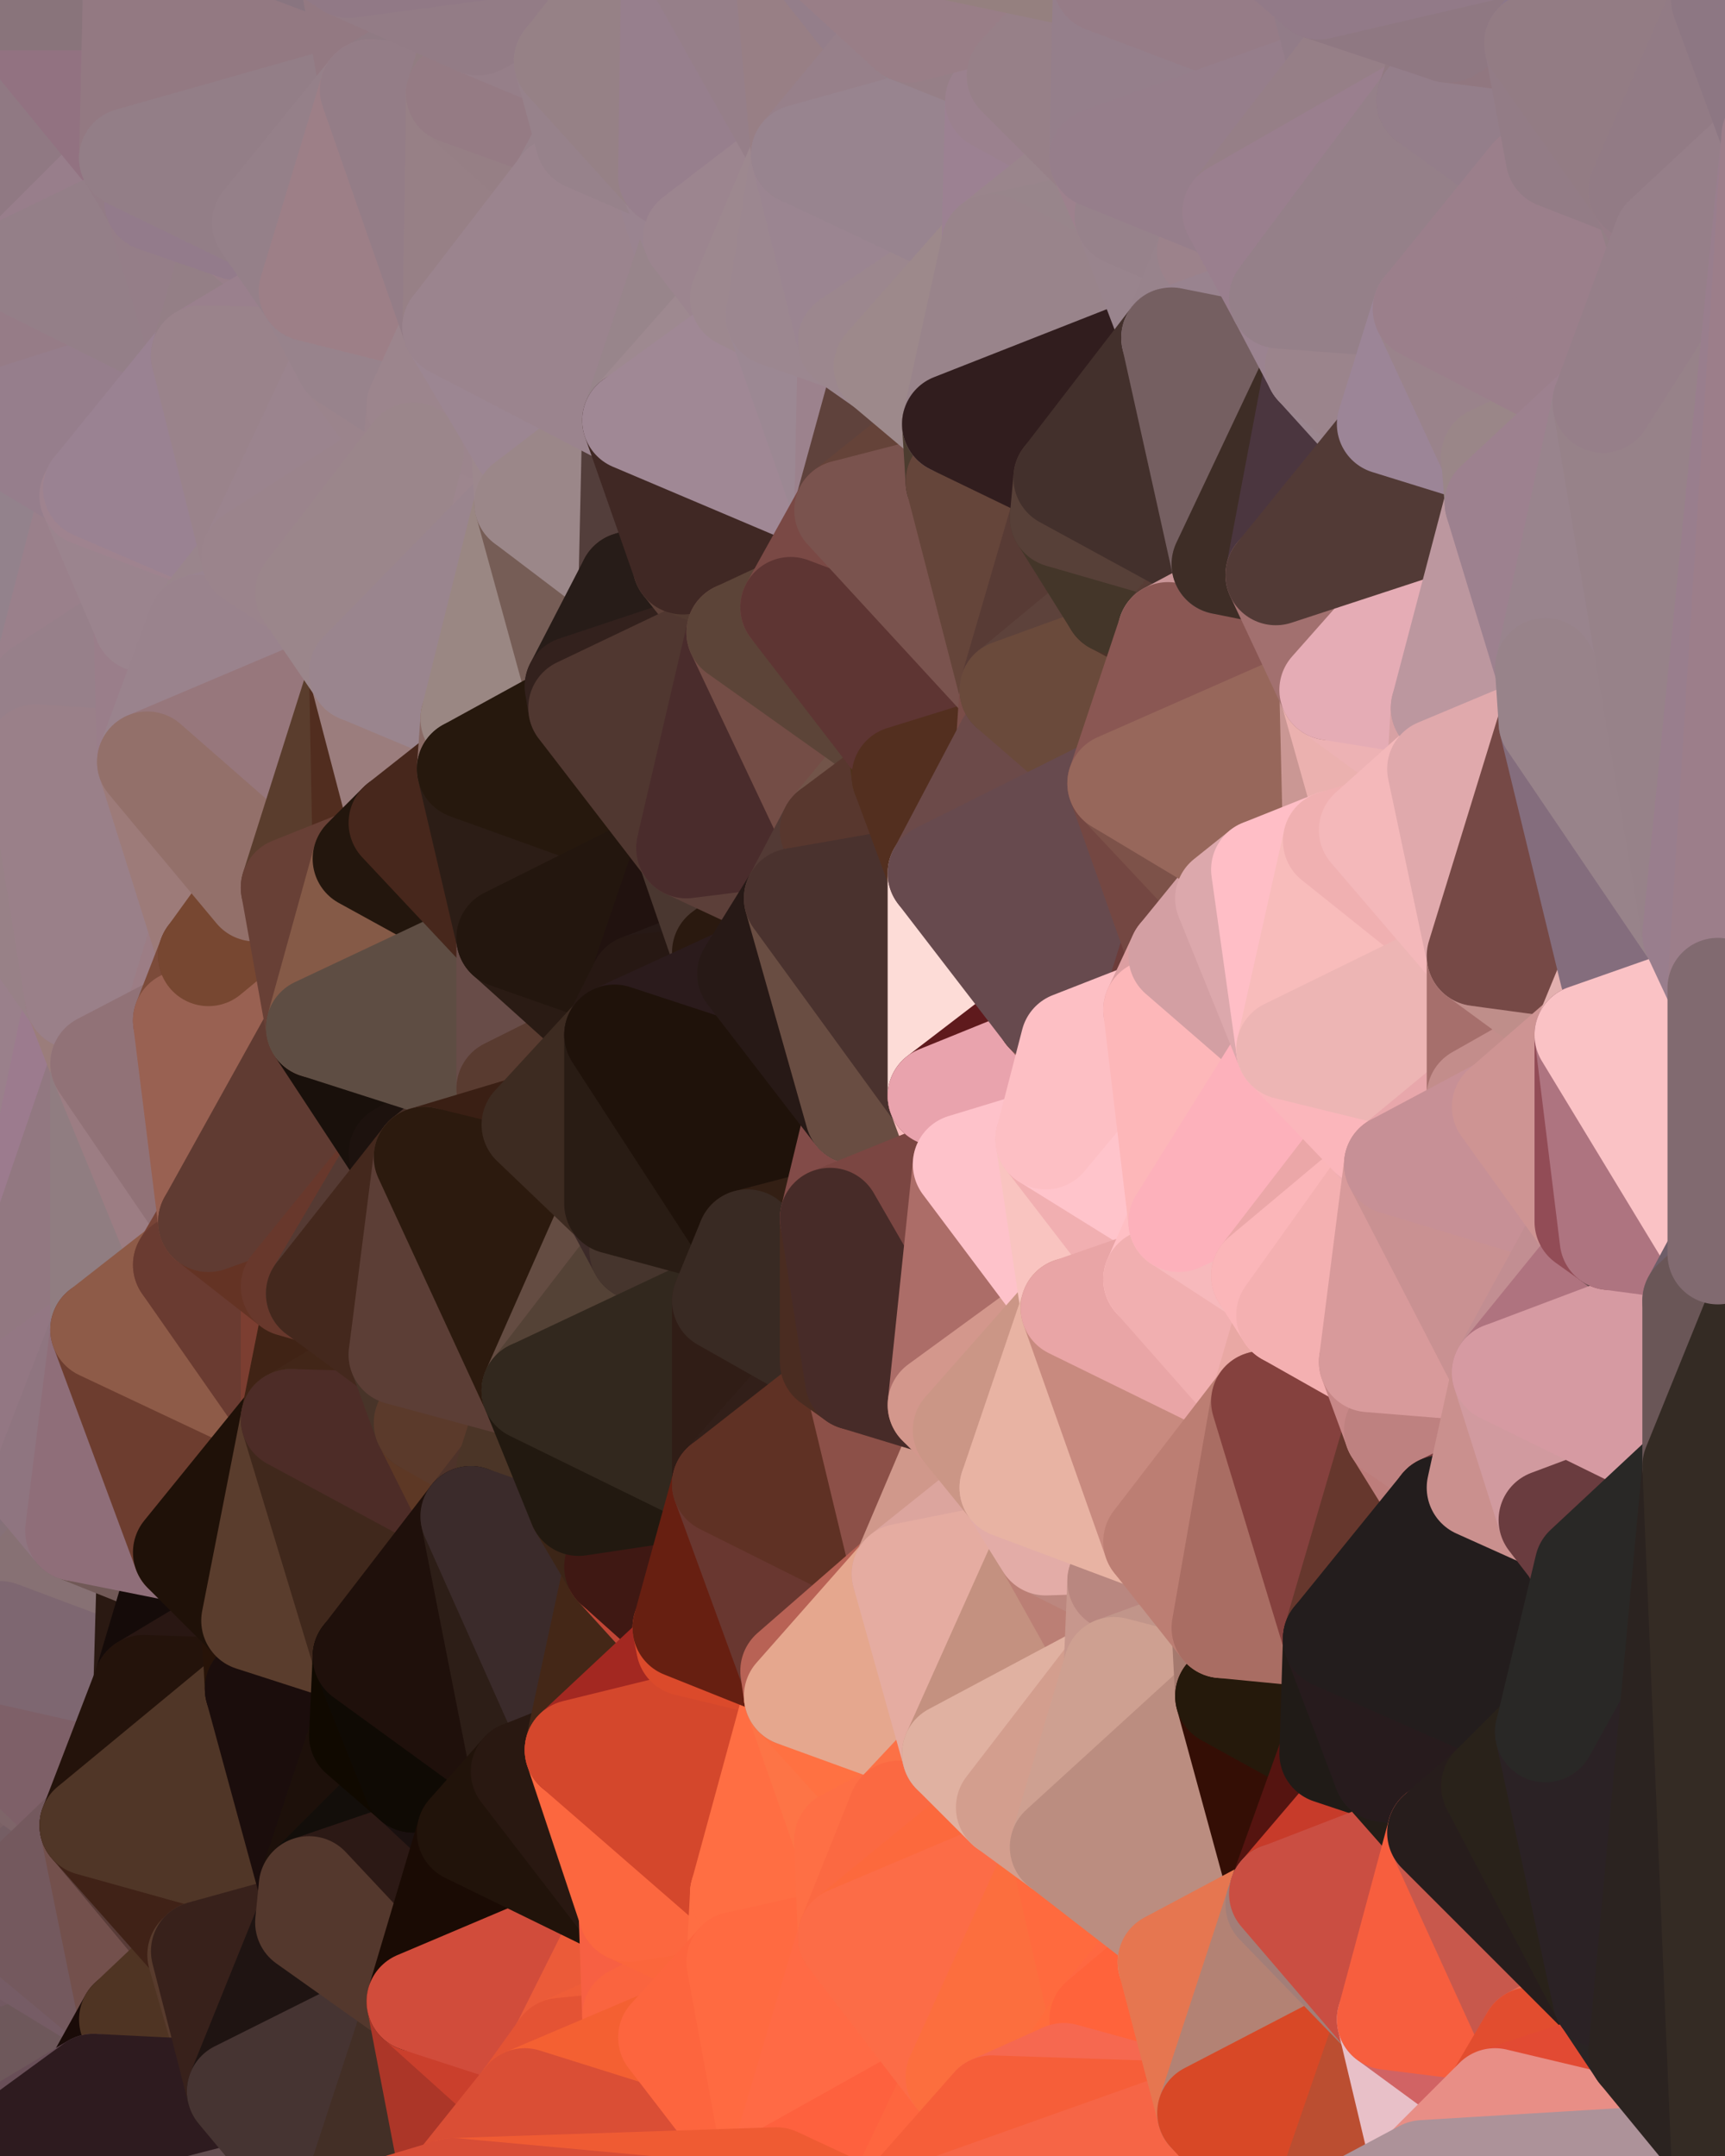 <?xml version="1.0" standalone="yes"?>
<svg width="480" height="600" xmlns="http://www.w3.org/2000/svg" version="1.1" ><polygon points="-34,148 -34,518 -18,444" fill="rgba(147, 121, 132, 1)" stroke="rgba(147, 121, 132, 1)" stroke-width="28" stroke-linejoin="round"/>
		<polygon points="-18,222 -34,148 -18,444" fill="rgba(153, 127, 140, 1)" stroke="rgba(153, 127, 140, 1)" stroke-width="28" stroke-linejoin="round"/>
		<polygon points="-34,518 -19,500 -18,444" fill="rgba(125, 100, 104, 1)" stroke="rgba(125, 100, 104, 1)" stroke-width="28" stroke-linejoin="round"/>
		<polygon points="-19,204 -34,148 -18,222" fill="rgba(151, 127, 140, 1)" stroke="rgba(151, 127, 140, 1)" stroke-width="28" stroke-linejoin="round"/>
		<polygon points="-4,118 -34,148 -3,130" fill="rgba(149, 123, 134, 1)" stroke="rgba(149, 123, 134, 1)" stroke-width="28" stroke-linejoin="round"/>
		<polygon points="-19,500 0,514 0,508" fill="rgba(123, 98, 102, 1)" stroke="rgba(123, 98, 102, 1)" stroke-width="28" stroke-linejoin="round"/>
		<polygon points="0,502 -19,500 0,508" fill="rgba(123, 98, 102, 1)" stroke="rgba(123, 98, 102, 1)" stroke-width="28" stroke-linejoin="round"/>
		<polygon points="-34,518 0,526 0,520" fill="rgba(118, 95, 103, 1)" stroke="rgba(118, 95, 103, 1)" stroke-width="28" stroke-linejoin="round"/>
		<polygon points="-19,500 -34,518 0,520" fill="rgba(119, 96, 102, 1)" stroke="rgba(119, 96, 102, 1)" stroke-width="28" stroke-linejoin="round"/>
		<polygon points="0,514 -19,500 0,520" fill="rgba(123, 98, 102, 1)" stroke="rgba(123, 98, 102, 1)" stroke-width="28" stroke-linejoin="round"/>
		<polygon points="0,496 -19,500 0,502" fill="rgba(124, 99, 103, 1)" stroke="rgba(124, 99, 103, 1)" stroke-width="28" stroke-linejoin="round"/>
		<polygon points="-34,518 0,540 0,532" fill="rgba(118, 97, 96, 1)" stroke="rgba(118, 97, 96, 1)" stroke-width="28" stroke-linejoin="round"/>
		<polygon points="0,526 -34,518 0,532" fill="rgba(121, 98, 106, 1)" stroke="rgba(121, 98, 106, 1)" stroke-width="28" stroke-linejoin="round"/>
		<polygon points="-4,488 -19,500 0,496" fill="rgba(126, 102, 102, 1)" stroke="rgba(126, 102, 102, 1)" stroke-width="28" stroke-linejoin="round"/>
		<polygon points="0,490 -4,488 0,496" fill="rgba(126, 102, 102, 1)" stroke="rgba(126, 102, 102, 1)" stroke-width="28" stroke-linejoin="round"/>
		<polygon points="0,484 -4,488 0,490" fill="rgba(125, 100, 104, 1)" stroke="rgba(125, 100, 104, 1)" stroke-width="28" stroke-linejoin="round"/>
		<polygon points="0,478 -4,488 0,484" fill="rgba(124, 99, 105, 1)" stroke="rgba(124, 99, 105, 1)" stroke-width="28" stroke-linejoin="round"/>
		<polygon points="-34,518 -3,574 0,540" fill="rgba(113, 90, 98, 1)" stroke="rgba(113, 90, 98, 1)" stroke-width="28" stroke-linejoin="round"/>
		<polygon points="0,472 -4,488 0,478" fill="rgba(127, 99, 113, 1)" stroke="rgba(127, 99, 113, 1)" stroke-width="28" stroke-linejoin="round"/>
		<polygon points="-18,222 -18,444 0,378" fill="rgba(145, 119, 130, 1)" stroke="rgba(145, 119, 130, 1)" stroke-width="28" stroke-linejoin="round"/>
		<polygon points="-18,444 0,390 0,378" fill="rgba(141, 114, 123, 1)" stroke="rgba(141, 114, 123, 1)" stroke-width="28" stroke-linejoin="round"/>
		<polygon points="-18,444 0,400 0,390" fill="rgba(140, 113, 122, 1)" stroke="rgba(140, 113, 122, 1)" stroke-width="28" stroke-linejoin="round"/>
		<polygon points="-18,444 0,406 0,400" fill="rgba(137, 112, 118, 1)" stroke="rgba(137, 112, 118, 1)" stroke-width="28" stroke-linejoin="round"/>
		<polygon points="-18,444 0,412 0,406" fill="rgba(136, 111, 115, 1)" stroke="rgba(136, 111, 115, 1)" stroke-width="28" stroke-linejoin="round"/>
		<polygon points="-18,444 0,418 0,412" fill="rgba(138, 113, 117, 1)" stroke="rgba(138, 113, 117, 1)" stroke-width="28" stroke-linejoin="round"/>
		<polygon points="-18,444 0,424 0,418" fill="rgba(135, 110, 114, 1)" stroke="rgba(135, 110, 114, 1)" stroke-width="28" stroke-linejoin="round"/>
		<polygon points="-18,444 0,430 0,424" fill="rgba(138, 111, 120, 1)" stroke="rgba(138, 111, 120, 1)" stroke-width="28" stroke-linejoin="round"/>
		<polygon points="-18,444 0,436 0,430" fill="rgba(137, 110, 117, 1)" stroke="rgba(137, 110, 117, 1)" stroke-width="28" stroke-linejoin="round"/>
		<polygon points="-18,444 0,442 0,436" fill="rgba(136, 109, 114, 1)" stroke="rgba(136, 109, 114, 1)" stroke-width="28" stroke-linejoin="round"/>
		<polygon points="-18,444 0,448 0,442" fill="rgba(136, 110, 113, 1)" stroke="rgba(136, 110, 113, 1)" stroke-width="28" stroke-linejoin="round"/>
		<polygon points="-18,444 0,454 0,448" fill="rgba(128, 106, 109, 1)" stroke="rgba(128, 106, 109, 1)" stroke-width="28" stroke-linejoin="round"/>
		<polygon points="-18,444 0,460 0,454" fill="rgba(131, 108, 114, 1)" stroke="rgba(131, 108, 114, 1)" stroke-width="28" stroke-linejoin="round"/>
		<polygon points="-18,444 0,466 0,460" fill="rgba(129, 106, 114, 1)" stroke="rgba(129, 106, 114, 1)" stroke-width="28" stroke-linejoin="round"/>
		<polygon points="-18,444 0,472 0,466" fill="rgba(130, 107, 117, 1)" stroke="rgba(130, 107, 117, 1)" stroke-width="28" stroke-linejoin="round"/>
		<polygon points="-18,444 -19,500 0,472" fill="rgba(130, 103, 118, 1)" stroke="rgba(130, 103, 118, 1)" stroke-width="28" stroke-linejoin="round"/>
		<polygon points="-19,500 -4,488 0,472" fill="rgba(125, 100, 104, 1)" stroke="rgba(125, 100, 104, 1)" stroke-width="28" stroke-linejoin="round"/>
		<polygon points="-3,574 -34,518 0,599" fill="rgba(113, 93, 95, 1)" stroke="rgba(113, 93, 95, 1)" stroke-width="28" stroke-linejoin="round"/>
		<polygon points="-3,574 0,599 6,592" fill="rgba(105, 85, 86, 1)" stroke="rgba(105, 85, 86, 1)" stroke-width="28" stroke-linejoin="round"/>
		<polygon points="-34,148 -4,118 6,74" fill="rgba(149, 126, 134, 1)" stroke="rgba(149, 126, 134, 1)" stroke-width="28" stroke-linejoin="round"/>
		<polygon points="0,0 -34,148 6,74" fill="rgba(146, 123, 133, 1)" stroke="rgba(146, 123, 133, 1)" stroke-width="28" stroke-linejoin="round"/>
		<polygon points="-19,204 -18,222 10,210" fill="rgba(156, 129, 144, 1)" stroke="rgba(156, 129, 144, 1)" stroke-width="28" stroke-linejoin="round"/>
		<polygon points="0,502 0,508 10,506" fill="rgba(124, 99, 103, 1)" stroke="rgba(124, 99, 103, 1)" stroke-width="28" stroke-linejoin="round"/>
		<polygon points="-19,204 10,210 11,192" fill="rgba(149, 125, 139, 1)" stroke="rgba(149, 125, 139, 1)" stroke-width="28" stroke-linejoin="round"/>
		<polygon points="-34,148 -19,204 11,192" fill="rgba(151, 127, 140, 1)" stroke="rgba(151, 127, 140, 1)" stroke-width="28" stroke-linejoin="round"/>
		<polygon points="0,406 0,412 11,414" fill="rgba(137, 114, 122, 1)" stroke="rgba(137, 114, 122, 1)" stroke-width="28" stroke-linejoin="round"/>
		<polygon points="0,412 0,418 11,414" fill="rgba(137, 114, 122, 1)" stroke="rgba(137, 114, 122, 1)" stroke-width="28" stroke-linejoin="round"/>
		<polygon points="0,418 0,424 11,414" fill="rgba(137, 112, 118, 1)" stroke="rgba(137, 112, 118, 1)" stroke-width="28" stroke-linejoin="round"/>
		<polygon points="0,508 0,514 10,506" fill="rgba(124, 99, 103, 1)" stroke="rgba(124, 99, 103, 1)" stroke-width="28" stroke-linejoin="round"/>
		<polygon points="0,496 0,502 10,506" fill="rgba(124, 99, 103, 1)" stroke="rgba(124, 99, 103, 1)" stroke-width="28" stroke-linejoin="round"/>
		<polygon points="0,424 0,430 21,426" fill="rgba(137, 111, 124, 1)" stroke="rgba(137, 111, 124, 1)" stroke-width="28" stroke-linejoin="round"/>
		<polygon points="11,414 0,424 21,426" fill="rgba(138, 112, 123, 1)" stroke="rgba(138, 112, 123, 1)" stroke-width="28" stroke-linejoin="round"/>
		<polygon points="0,430 0,436 21,426" fill="rgba(139, 113, 126, 1)" stroke="rgba(139, 113, 126, 1)" stroke-width="28" stroke-linejoin="round"/>
		<polygon points="0,400 0,406 11,414" fill="rgba(137, 114, 122, 1)" stroke="rgba(137, 114, 122, 1)" stroke-width="28" stroke-linejoin="round"/>
		<polygon points="0,514 0,520 10,506" fill="rgba(119, 96, 104, 1)" stroke="rgba(119, 96, 104, 1)" stroke-width="28" stroke-linejoin="round"/>
		<polygon points="-18,222 0,378 21,278" fill="rgba(154, 128, 139, 1)" stroke="rgba(154, 128, 139, 1)" stroke-width="28" stroke-linejoin="round"/>
		<polygon points="-3,574 6,592 26,580" fill="rgba(108, 82, 93, 1)" stroke="rgba(108, 82, 93, 1)" stroke-width="28" stroke-linejoin="round"/>
		<polygon points="-3,130 25,138 26,136" fill="rgba(155, 129, 140, 1)" stroke="rgba(155, 129, 140, 1)" stroke-width="28" stroke-linejoin="round"/>
		<polygon points="0,490 0,496 10,506" fill="rgba(124, 99, 103, 1)" stroke="rgba(124, 99, 103, 1)" stroke-width="28" stroke-linejoin="round"/>
		<polygon points="21,278 0,378 28,296" fill="rgba(156, 123, 142, 1)" stroke="rgba(156, 123, 142, 1)" stroke-width="28" stroke-linejoin="round"/>
		<polygon points="0,378 0,390 28,370" fill="rgba(146, 120, 131, 1)" stroke="rgba(146, 120, 131, 1)" stroke-width="28" stroke-linejoin="round"/>
		<polygon points="-4,118 -3,130 26,136" fill="rgba(151, 127, 141, 1)" stroke="rgba(151, 127, 141, 1)" stroke-width="28" stroke-linejoin="round"/>
		<polygon points="0,520 0,526 25,508" fill="rgba(119, 96, 102, 1)" stroke="rgba(119, 96, 102, 1)" stroke-width="28" stroke-linejoin="round"/>
		<polygon points="10,506 0,520 25,508" fill="rgba(121, 96, 100, 1)" stroke="rgba(121, 96, 100, 1)" stroke-width="28" stroke-linejoin="round"/>
		<polygon points="-3,130 11,192 25,138" fill="rgba(155, 129, 142, 1)" stroke="rgba(155, 129, 142, 1)" stroke-width="28" stroke-linejoin="round"/>
		<polygon points="0,436 0,442 21,426" fill="rgba(133, 112, 121, 1)" stroke="rgba(133, 112, 121, 1)" stroke-width="28" stroke-linejoin="round"/>
		<polygon points="-3,130 -34,148 11,192" fill="rgba(147, 130, 140, 1)" stroke="rgba(147, 130, 140, 1)" stroke-width="28" stroke-linejoin="round"/>
		<polygon points="0,0 6,74 36,44" fill="rgba(144, 121, 131, 1)" stroke="rgba(144, 121, 131, 1)" stroke-width="28" stroke-linejoin="round"/>
		<polygon points="0,540 -3,574 36,562" fill="rgba(115, 89, 98, 1)" stroke="rgba(115, 89, 98, 1)" stroke-width="28" stroke-linejoin="round"/>
		<polygon points="-3,574 26,580 36,562" fill="rgba(110, 88, 91, 1)" stroke="rgba(110, 88, 91, 1)" stroke-width="28" stroke-linejoin="round"/>
		<polygon points="0,490 10,506 25,508" fill="rgba(123, 98, 102, 1)" stroke="rgba(123, 98, 102, 1)" stroke-width="28" stroke-linejoin="round"/>
		<polygon points="0,442 0,448 21,426" fill="rgba(134, 113, 120, 1)" stroke="rgba(134, 113, 120, 1)" stroke-width="28" stroke-linejoin="round"/>
		<polygon points="0,466 0,472 40,469" fill="rgba(131, 105, 114, 1)" stroke="rgba(131, 105, 114, 1)" stroke-width="28" stroke-linejoin="round"/>
		<polygon points="0,472 0,478 40,469" fill="rgba(130, 103, 112, 1)" stroke="rgba(130, 103, 112, 1)" stroke-width="28" stroke-linejoin="round"/>
		<polygon points="0,460 0,466 40,469" fill="rgba(127, 104, 112, 1)" stroke="rgba(127, 104, 112, 1)" stroke-width="28" stroke-linejoin="round"/>
		<polygon points="25,138 11,192 40,173" fill="rgba(154, 128, 139, 1)" stroke="rgba(154, 128, 139, 1)" stroke-width="28" stroke-linejoin="round"/>
		<polygon points="0,526 0,532 25,508" fill="rgba(117, 94, 100, 1)" stroke="rgba(117, 94, 100, 1)" stroke-width="28" stroke-linejoin="round"/>
		<polygon points="0,484 0,490 25,508" fill="rgba(126, 101, 105, 1)" stroke="rgba(126, 101, 105, 1)" stroke-width="28" stroke-linejoin="round"/>
		<polygon points="0,390 0,400 11,414" fill="rgba(140, 117, 125, 1)" stroke="rgba(140, 117, 125, 1)" stroke-width="28" stroke-linejoin="round"/>
		<polygon points="36,44 6,74 43,56" fill="rgba(152, 126, 139, 1)" stroke="rgba(152, 126, 139, 1)" stroke-width="28" stroke-linejoin="round"/>
		<polygon points="0,448 0,454 41,434" fill="rgba(137, 105, 116, 1)" stroke="rgba(137, 105, 116, 1)" stroke-width="28" stroke-linejoin="round"/>
		<polygon points="0,454 40,469 41,434" fill="rgba(132, 101, 107, 1)" stroke="rgba(132, 101, 107, 1)" stroke-width="28" stroke-linejoin="round"/>
		<polygon points="21,426 0,448 41,434" fill="rgba(135, 113, 116, 1)" stroke="rgba(135, 113, 116, 1)" stroke-width="28" stroke-linejoin="round"/>
		<polygon points="11,192 10,210 41,212" fill="rgba(153, 130, 140, 1)" stroke="rgba(153, 130, 140, 1)" stroke-width="28" stroke-linejoin="round"/>
		<polygon points="0,478 0,484 40,469" fill="rgba(128, 98, 108, 1)" stroke="rgba(128, 98, 108, 1)" stroke-width="28" stroke-linejoin="round"/>
		<polygon points="0,484 25,508 40,469" fill="rgba(126, 96, 104, 1)" stroke="rgba(126, 96, 104, 1)" stroke-width="28" stroke-linejoin="round"/>
		<polygon points="0,454 0,460 40,469" fill="rgba(126, 103, 113, 1)" stroke="rgba(126, 103, 113, 1)" stroke-width="28" stroke-linejoin="round"/>
		<polygon points="0,0 36,44 37,0" fill="rgba(146, 114, 129, 1)" stroke="rgba(146, 114, 129, 1)" stroke-width="28" stroke-linejoin="round"/>
		<polygon points="0,378 28,370 28,296" fill="rgba(146, 120, 129, 1)" stroke="rgba(146, 120, 129, 1)" stroke-width="28" stroke-linejoin="round"/>
		<polygon points="0,390 11,414 28,370" fill="rgba(147, 119, 131, 1)" stroke="rgba(147, 119, 131, 1)" stroke-width="28" stroke-linejoin="round"/>
		<polygon points="10,210 -18,222 21,278" fill="rgba(152, 129, 135, 1)" stroke="rgba(152, 129, 135, 1)" stroke-width="28" stroke-linejoin="round"/>
		<polygon points="21,278 28,296 51,284" fill="rgba(155, 125, 123, 1)" stroke="rgba(155, 125, 123, 1)" stroke-width="28" stroke-linejoin="round"/>
		<polygon points="40,173 11,192 41,212" fill="rgba(151, 128, 138, 1)" stroke="rgba(151, 128, 138, 1)" stroke-width="28" stroke-linejoin="round"/>
		<polygon points="0,532 0,540 36,562" fill="rgba(118, 92, 101, 1)" stroke="rgba(118, 92, 101, 1)" stroke-width="28" stroke-linejoin="round"/>
		<polygon points="25,508 0,532 36,562" fill="rgba(116, 89, 94, 1)" stroke="rgba(116, 89, 94, 1)" stroke-width="28" stroke-linejoin="round"/>
		<polygon points="6,74 -4,118 56,99" fill="rgba(150, 124, 135, 1)" stroke="rgba(150, 124, 135, 1)" stroke-width="28" stroke-linejoin="round"/>
		<polygon points="-4,118 26,136 56,99" fill="rgba(150, 126, 140, 1)" stroke="rgba(150, 126, 140, 1)" stroke-width="28" stroke-linejoin="round"/>
		<polygon points="25,508 36,562 55,544" fill="rgba(115, 80, 76, 1)" stroke="rgba(115, 80, 76, 1)" stroke-width="28" stroke-linejoin="round"/>
		<polygon points="28,296 28,370 51,352" fill="rgba(144, 125, 129, 1)" stroke="rgba(144, 125, 129, 1)" stroke-width="28" stroke-linejoin="round"/>
		<polygon points="28,296 51,352 58,340" fill="rgba(156, 125, 131, 1)" stroke="rgba(156, 125, 131, 1)" stroke-width="28" stroke-linejoin="round"/>
		<polygon points="41,212 21,278 58,266" fill="rgba(146, 116, 124, 1)" stroke="rgba(146, 116, 124, 1)" stroke-width="28" stroke-linejoin="round"/>
		<polygon points="21,278 51,284 58,266" fill="rgba(156, 125, 133, 1)" stroke="rgba(156, 125, 133, 1)" stroke-width="28" stroke-linejoin="round"/>
		<polygon points="25,508 55,544 56,543" fill="rgba(89, 60, 56, 1)" stroke="rgba(89, 60, 56, 1)" stroke-width="28" stroke-linejoin="round"/>
		<polygon points="43,56 6,74 56,99" fill="rgba(148, 127, 136, 1)" stroke="rgba(148, 127, 136, 1)" stroke-width="28" stroke-linejoin="round"/>
		<polygon points="10,210 21,278 41,212" fill="rgba(154, 128, 137, 1)" stroke="rgba(154, 128, 137, 1)" stroke-width="28" stroke-linejoin="round"/>
		<polygon points="36,562 26,580 66,582" fill="rgba(26, 11, 8, 1)" stroke="rgba(26, 11, 8, 1)" stroke-width="28" stroke-linejoin="round"/>
		<polygon points="40,173 41,212 55,174" fill="rgba(154, 126, 138, 1)" stroke="rgba(154, 126, 138, 1)" stroke-width="28" stroke-linejoin="round"/>
		<polygon points="41,434 40,469 51,432" fill="rgba(42, 25, 18, 1)" stroke="rgba(42, 25, 18, 1)" stroke-width="28" stroke-linejoin="round"/>
		<polygon points="21,426 41,434 51,432" fill="rgba(113, 89, 87, 1)" stroke="rgba(113, 89, 87, 1)" stroke-width="28" stroke-linejoin="round"/>
		<polygon points="40,173 55,174 70,155" fill="rgba(157, 136, 143, 1)" stroke="rgba(157, 136, 143, 1)" stroke-width="28" stroke-linejoin="round"/>
		<polygon points="25,138 40,173 70,155" fill="rgba(155, 132, 142, 1)" stroke="rgba(155, 132, 142, 1)" stroke-width="28" stroke-linejoin="round"/>
		<polygon points="51,432 40,469 70,451" fill="rgba(21, 11, 9, 1)" stroke="rgba(21, 11, 9, 1)" stroke-width="28" stroke-linejoin="round"/>
		<polygon points="43,56 56,99 66,64" fill="rgba(149, 126, 136, 1)" stroke="rgba(149, 126, 136, 1)" stroke-width="28" stroke-linejoin="round"/>
		<polygon points="41,212 58,266 71,248" fill="rgba(157, 123, 121, 1)" stroke="rgba(157, 123, 121, 1)" stroke-width="28" stroke-linejoin="round"/>
		<polygon points="26,136 25,138 70,155" fill="rgba(159, 131, 143, 1)" stroke="rgba(159, 131, 143, 1)" stroke-width="28" stroke-linejoin="round"/>
		<polygon points="0,0 37,0 67,-29" fill="rgba(137, 116, 123, 1)" stroke="rgba(137, 116, 123, 1)" stroke-width="28" stroke-linejoin="round"/>
		<polygon points="11,414 21,426 28,370" fill="rgba(143, 117, 128, 1)" stroke="rgba(143, 117, 128, 1)" stroke-width="28" stroke-linejoin="round"/>
		<polygon points="70,451 40,469 71,470" fill="rgba(41, 23, 19, 1)" stroke="rgba(41, 23, 19, 1)" stroke-width="28" stroke-linejoin="round"/>
		<polygon points="55,544 36,562 66,582" fill="rgba(79, 52, 35, 1)" stroke="rgba(79, 52, 35, 1)" stroke-width="28" stroke-linejoin="round"/>
		<polygon points="51,284 28,296 58,340" fill="rgba(145, 114, 119, 1)" stroke="rgba(145, 114, 119, 1)" stroke-width="28" stroke-linejoin="round"/>
		<polygon points="28,370 21,426 51,432" fill="rgba(143, 110, 121, 1)" stroke="rgba(143, 110, 121, 1)" stroke-width="28" stroke-linejoin="round"/>
		<polygon points="28,370 51,432 81,395" fill="rgba(109, 61, 47, 1)" stroke="rgba(109, 61, 47, 1)" stroke-width="28" stroke-linejoin="round"/>
		<polygon points="51,352 28,370 81,395" fill="rgba(142, 91, 72, 1)" stroke="rgba(142, 91, 72, 1)" stroke-width="28" stroke-linejoin="round"/>
		<polygon points="58,340 51,352 81,358" fill="rgba(120, 68, 55, 1)" stroke="rgba(120, 68, 55, 1)" stroke-width="28" stroke-linejoin="round"/>
		<polygon points="56,99 26,136 70,155" fill="rgba(154, 130, 146, 1)" stroke="rgba(154, 130, 146, 1)" stroke-width="28" stroke-linejoin="round"/>
		<polygon points="66,64 56,99 86,81" fill="rgba(148, 127, 134, 1)" stroke="rgba(148, 127, 134, 1)" stroke-width="28" stroke-linejoin="round"/>
		<polygon points="73,62 66,64 86,81" fill="rgba(153, 127, 138, 1)" stroke="rgba(153, 127, 138, 1)" stroke-width="28" stroke-linejoin="round"/>
		<polygon points="56,543 85,535 86,525" fill="rgba(79, 62, 55, 1)" stroke="rgba(79, 62, 55, 1)" stroke-width="28" stroke-linejoin="round"/>
		<polygon points="70,155 55,174 85,165" fill="rgba(154, 133, 140, 1)" stroke="rgba(154, 133, 140, 1)" stroke-width="28" stroke-linejoin="round"/>
		<polygon points="40,469 25,508 71,470" fill="rgba(36, 19, 11, 1)" stroke="rgba(36, 19, 11, 1)" stroke-width="28" stroke-linejoin="round"/>
		<polygon points="58,266 51,284 88,286" fill="rgba(124, 75, 58, 1)" stroke="rgba(124, 75, 58, 1)" stroke-width="28" stroke-linejoin="round"/>
		<polygon points="25,508 56,543 86,525" fill="rgba(64, 34, 23, 1)" stroke="rgba(64, 34, 23, 1)" stroke-width="28" stroke-linejoin="round"/>
		<polygon points="71,470 25,508 86,525" fill="rgba(80, 54, 39, 1)" stroke="rgba(80, 54, 39, 1)" stroke-width="28" stroke-linejoin="round"/>
		<polygon points="81,358 51,352 81,395" fill="rgba(106, 59, 49, 1)" stroke="rgba(106, 59, 49, 1)" stroke-width="28" stroke-linejoin="round"/>
		<polygon points="36,44 43,56 73,62" fill="rgba(147, 124, 134, 1)" stroke="rgba(147, 124, 134, 1)" stroke-width="28" stroke-linejoin="round"/>
		<polygon points="43,56 66,64 73,62" fill="rgba(147, 123, 139, 1)" stroke="rgba(147, 123, 139, 1)" stroke-width="28" stroke-linejoin="round"/>
		<polygon points="56,543 55,544 66,582" fill="rgba(88, 59, 45, 1)" stroke="rgba(88, 59, 45, 1)" stroke-width="28" stroke-linejoin="round"/>
		<polygon points="6,592 0,599 26,580" fill="rgba(105, 79, 88, 1)" stroke="rgba(105, 79, 88, 1)" stroke-width="28" stroke-linejoin="round"/>
		<polygon points="86,81 56,99 96,100" fill="rgba(154, 128, 141, 1)" stroke="rgba(154, 128, 141, 1)" stroke-width="28" stroke-linejoin="round"/>
		<polygon points="67,-29 37,0 97,-9" fill="rgba(142, 119, 125, 1)" stroke="rgba(142, 119, 125, 1)" stroke-width="28" stroke-linejoin="round"/>
		<polygon points="66,582 0,599 96,618" fill="rgba(99, 77, 79, 1)" stroke="rgba(99, 77, 79, 1)" stroke-width="28" stroke-linejoin="round"/>
		<polygon points="81,358 81,395 88,360" fill="rgba(124, 62, 49, 1)" stroke="rgba(124, 62, 49, 1)" stroke-width="28" stroke-linejoin="round"/>
		<polygon points="81,247 58,266 88,286" fill="rgba(107, 56, 53, 1)" stroke="rgba(107, 56, 53, 1)" stroke-width="28" stroke-linejoin="round"/>
		<polygon points="51,284 58,340 88,286" fill="rgba(153, 97, 82, 1)" stroke="rgba(153, 97, 82, 1)" stroke-width="28" stroke-linejoin="round"/>
		<polygon points="71,248 58,266 81,247" fill="rgba(119, 71, 49, 1)" stroke="rgba(119, 71, 49, 1)" stroke-width="28" stroke-linejoin="round"/>
		<polygon points="26,580 0,599 66,582" fill="rgba(46, 27, 31, 1)" stroke="rgba(46, 27, 31, 1)" stroke-width="28" stroke-linejoin="round"/>
		<polygon points="85,165 55,174 100,187" fill="rgba(154, 132, 144, 1)" stroke="rgba(154, 132, 144, 1)" stroke-width="28" stroke-linejoin="round"/>
		<polygon points="70,451 71,470 101,461" fill="rgba(39, 19, 8, 1)" stroke="rgba(39, 19, 8, 1)" stroke-width="28" stroke-linejoin="round"/>
		<polygon points="56,543 66,582 85,535" fill="rgba(56, 33, 27, 1)" stroke="rgba(56, 33, 27, 1)" stroke-width="28" stroke-linejoin="round"/>
		<polygon points="97,-9 37,0 103,25" fill="rgba(137, 117, 128, 1)" stroke="rgba(137, 117, 128, 1)" stroke-width="28" stroke-linejoin="round"/>
		<polygon points="37,0 36,44 103,25" fill="rgba(147, 121, 130, 1)" stroke="rgba(147, 121, 130, 1)" stroke-width="28" stroke-linejoin="round"/>
		<polygon points="36,44 73,62 103,25" fill="rgba(147, 126, 135, 1)" stroke="rgba(147, 126, 135, 1)" stroke-width="28" stroke-linejoin="round"/>
		<polygon points="71,470 100,483 101,461" fill="rgba(28, 17, 15, 1)" stroke="rgba(28, 17, 15, 1)" stroke-width="28" stroke-linejoin="round"/>
		<polygon points="71,470 86,525 100,483" fill="rgba(27, 13, 12, 1)" stroke="rgba(27, 13, 12, 1)" stroke-width="28" stroke-linejoin="round"/>
		<polygon points="55,174 41,212 100,187" fill="rgba(154, 131, 141, 1)" stroke="rgba(154, 131, 141, 1)" stroke-width="28" stroke-linejoin="round"/>
		<polygon points="41,212 81,247 100,187" fill="rgba(151, 119, 124, 1)" stroke="rgba(151, 119, 124, 1)" stroke-width="28" stroke-linejoin="round"/>
		<polygon points="56,99 70,155 96,100" fill="rgba(154, 131, 139, 1)" stroke="rgba(154, 131, 139, 1)" stroke-width="28" stroke-linejoin="round"/>
		<polygon points="41,212 71,248 81,247" fill="rgba(147, 112, 106, 1)" stroke="rgba(147, 112, 106, 1)" stroke-width="28" stroke-linejoin="round"/>
		<polygon points="51,432 70,451 81,395" fill="rgba(31, 17, 8, 1)" stroke="rgba(31, 17, 8, 1)" stroke-width="28" stroke-linejoin="round"/>
		<polygon points="58,340 81,358 111,321" fill="rgba(100, 51, 36, 1)" stroke="rgba(100, 51, 36, 1)" stroke-width="28" stroke-linejoin="round"/>
		<polygon points="88,286 58,340 111,321" fill="rgba(96, 59, 50, 1)" stroke="rgba(96, 59, 50, 1)" stroke-width="28" stroke-linejoin="round"/>
		<polygon points="88,360 81,395 111,377" fill="rgba(64, 35, 21, 1)" stroke="rgba(64, 35, 21, 1)" stroke-width="28" stroke-linejoin="round"/>
		<polygon points="100,187 81,247 101,239" fill="rgba(90, 61, 45, 1)" stroke="rgba(90, 61, 45, 1)" stroke-width="28" stroke-linejoin="round"/>
		<polygon points="96,100 70,155 115,126" fill="rgba(155, 132, 142, 1)" stroke="rgba(155, 132, 142, 1)" stroke-width="28" stroke-linejoin="round"/>
		<polygon points="81,358 88,360 111,321" fill="rgba(104, 56, 44, 1)" stroke="rgba(104, 56, 44, 1)" stroke-width="28" stroke-linejoin="round"/>
		<polygon points="100,187 101,239 111,229" fill="rgba(81, 45, 31, 1)" stroke="rgba(81, 45, 31, 1)" stroke-width="28" stroke-linejoin="round"/>
		<polygon points="96,100 115,126 116,113" fill="rgba(155, 132, 140, 1)" stroke="rgba(155, 132, 140, 1)" stroke-width="28" stroke-linejoin="round"/>
		<polygon points="85,535 66,582 116,557" fill="rgba(31, 20, 18, 1)" stroke="rgba(31, 20, 18, 1)" stroke-width="28" stroke-linejoin="round"/>
		<polygon points="100,483 86,525 115,496" fill="rgba(29, 16, 10, 1)" stroke="rgba(29, 16, 10, 1)" stroke-width="28" stroke-linejoin="round"/>
		<polygon points="111,377 81,395 118,396" fill="rgba(66, 38, 24, 1)" stroke="rgba(66, 38, 24, 1)" stroke-width="28" stroke-linejoin="round"/>
		<polygon points="70,155 85,165 115,126" fill="rgba(155, 132, 140, 1)" stroke="rgba(155, 132, 140, 1)" stroke-width="28" stroke-linejoin="round"/>
		<polygon points="81,247 88,286 101,239" fill="rgba(104, 64, 54, 1)" stroke="rgba(104, 64, 54, 1)" stroke-width="28" stroke-linejoin="round"/>
		<polygon points="86,81 96,100 126,91" fill="rgba(152, 131, 140, 1)" stroke="rgba(152, 131, 140, 1)" stroke-width="28" stroke-linejoin="round"/>
		<polygon points="96,100 116,113 126,91" fill="rgba(152, 131, 140, 1)" stroke="rgba(152, 131, 140, 1)" stroke-width="28" stroke-linejoin="round"/>
		<polygon points="81,395 70,451 101,461" fill="rgba(90, 61, 45, 1)" stroke="rgba(90, 61, 45, 1)" stroke-width="28" stroke-linejoin="round"/>
		<polygon points="100,187 130,214 131,200" fill="rgba(158, 130, 144, 1)" stroke="rgba(158, 130, 144, 1)" stroke-width="28" stroke-linejoin="round"/>
		<polygon points="81,395 101,461 131,422" fill="rgba(64, 40, 28, 1)" stroke="rgba(64, 40, 28, 1)" stroke-width="28" stroke-linejoin="round"/>
		<polygon points="118,396 81,395 131,422" fill="rgba(77, 44, 39, 1)" stroke="rgba(77, 44, 39, 1)" stroke-width="28" stroke-linejoin="round"/>
		<polygon points="115,496 86,525 130,510" fill="rgba(19, 14, 10, 1)" stroke="rgba(19, 14, 10, 1)" stroke-width="28" stroke-linejoin="round"/>
		<polygon points="100,187 111,229 130,214" fill="rgba(155, 125, 125, 1)" stroke="rgba(155, 125, 125, 1)" stroke-width="28" stroke-linejoin="round"/>
		<polygon points="66,582 96,618 116,557" fill="rgba(70, 52, 50, 1)" stroke="rgba(70, 52, 50, 1)" stroke-width="28" stroke-linejoin="round"/>
		<polygon points="97,-9 103,25 133,7" fill="rgba(147, 121, 130, 1)" stroke="rgba(147, 121, 130, 1)" stroke-width="28" stroke-linejoin="round"/>
		<polygon points="103,25 127,26 133,7" fill="rgba(144, 123, 132, 1)" stroke="rgba(144, 123, 132, 1)" stroke-width="28" stroke-linejoin="round"/>
		<polygon points="86,525 116,557 130,510" fill="rgba(44, 25, 21, 1)" stroke="rgba(44, 25, 21, 1)" stroke-width="28" stroke-linejoin="round"/>
		<polygon points="116,557 96,618 126,609" fill="rgba(67, 47, 38, 1)" stroke="rgba(67, 47, 38, 1)" stroke-width="28" stroke-linejoin="round"/>
		<polygon points="111,321 88,360 118,322" fill="rgba(85, 58, 51, 1)" stroke="rgba(85, 58, 51, 1)" stroke-width="28" stroke-linejoin="round"/>
		<polygon points="86,525 85,535 116,557" fill="rgba(84, 56, 45, 1)" stroke="rgba(84, 56, 45, 1)" stroke-width="28" stroke-linejoin="round"/>
		<polygon points="73,62 86,81 103,25" fill="rgba(149, 128, 137, 1)" stroke="rgba(149, 128, 137, 1)" stroke-width="28" stroke-linejoin="round"/>
		<polygon points="88,286 111,321 141,303" fill="rgba(25, 16, 11, 1)" stroke="rgba(25, 16, 11, 1)" stroke-width="28" stroke-linejoin="round"/>
		<polygon points="111,321 118,322 141,303" fill="rgba(29, 18, 14, 1)" stroke="rgba(29, 18, 14, 1)" stroke-width="28" stroke-linejoin="round"/>
		<polygon points="118,396 131,422 141,409" fill="rgba(93, 56, 37, 1)" stroke="rgba(93, 56, 37, 1)" stroke-width="28" stroke-linejoin="round"/>
		<polygon points="101,239 88,286 141,261" fill="rgba(133, 90, 71, 1)" stroke="rgba(133, 90, 71, 1)" stroke-width="28" stroke-linejoin="round"/>
		<polygon points="111,229 101,239 141,261" fill="rgba(35, 22, 13, 1)" stroke="rgba(35, 22, 13, 1)" stroke-width="28" stroke-linejoin="round"/>
		<polygon points="88,360 111,377 118,322" fill="rgba(68, 40, 29, 1)" stroke="rgba(68, 40, 29, 1)" stroke-width="28" stroke-linejoin="round"/>
		<polygon points="115,496 130,510 145,493" fill="rgba(26, 16, 15, 1)" stroke="rgba(26, 16, 15, 1)" stroke-width="28" stroke-linejoin="round"/>
		<polygon points="116,113 115,126 145,123" fill="rgba(155, 132, 140, 1)" stroke="rgba(155, 132, 140, 1)" stroke-width="28" stroke-linejoin="round"/>
		<polygon points="101,461 100,483 115,496" fill="rgba(16, 9, 0, 1)" stroke="rgba(16, 9, 0, 1)" stroke-width="28" stroke-linejoin="round"/>
		<polygon points="145,123 115,126 146,140" fill="rgba(157, 136, 143, 1)" stroke="rgba(157, 136, 143, 1)" stroke-width="28" stroke-linejoin="round"/>
		<polygon points="116,557 126,609 146,584" fill="rgba(172, 54, 40, 1)" stroke="rgba(172, 54, 40, 1)" stroke-width="28" stroke-linejoin="round"/>
		<polygon points="103,25 86,81 126,91" fill="rgba(157, 127, 135, 1)" stroke="rgba(157, 127, 135, 1)" stroke-width="28" stroke-linejoin="round"/>
		<polygon points="111,377 118,396 148,387" fill="rgba(72, 52, 41, 1)" stroke="rgba(72, 52, 41, 1)" stroke-width="28" stroke-linejoin="round"/>
		<polygon points="118,396 141,409 148,387" fill="rgba(91, 58, 43, 1)" stroke="rgba(91, 58, 43, 1)" stroke-width="28" stroke-linejoin="round"/>
		<polygon points="141,303 118,322 148,313" fill="rgba(69, 46, 38, 1)" stroke="rgba(69, 46, 38, 1)" stroke-width="28" stroke-linejoin="round"/>
		<polygon points="115,126 100,187 146,140" fill="rgba(157, 134, 142, 1)" stroke="rgba(157, 134, 142, 1)" stroke-width="28" stroke-linejoin="round"/>
		<polygon points="101,461 115,496 145,493" fill="rgba(15, 10, 4, 1)" stroke="rgba(15, 10, 4, 1)" stroke-width="28" stroke-linejoin="round"/>
		<polygon points="126,91 116,113 145,123" fill="rgba(156, 133, 141, 1)" stroke="rgba(156, 133, 141, 1)" stroke-width="28" stroke-linejoin="round"/>
		<polygon points="141,261 88,286 141,303" fill="rgba(94, 77, 67, 1)" stroke="rgba(94, 77, 67, 1)" stroke-width="28" stroke-linejoin="round"/>
		<polygon points="103,25 126,91 127,26" fill="rgba(148, 125, 135, 1)" stroke="rgba(148, 125, 135, 1)" stroke-width="28" stroke-linejoin="round"/>
		<polygon points="85,165 100,187 115,126" fill="rgba(155, 134, 139, 1)" stroke="rgba(155, 134, 139, 1)" stroke-width="28" stroke-linejoin="round"/>
		<polygon points="127,26 126,91 156,52" fill="rgba(151, 128, 134, 1)" stroke="rgba(151, 128, 134, 1)" stroke-width="28" stroke-linejoin="round"/>
		<polygon points="116,557 146,584 156,570" fill="rgba(202, 63, 44, 1)" stroke="rgba(202, 63, 44, 1)" stroke-width="28" stroke-linejoin="round"/>
		<polygon points="133,7 127,26 157,17" fill="rgba(146, 125, 130, 1)" stroke="rgba(146, 125, 130, 1)" stroke-width="28" stroke-linejoin="round"/>
		<polygon points="100,187 131,200 146,140" fill="rgba(154, 133, 142, 1)" stroke="rgba(154, 133, 142, 1)" stroke-width="28" stroke-linejoin="round"/>
		<polygon points="130,214 111,229 141,261" fill="rgba(71, 39, 28, 1)" stroke="rgba(71, 39, 28, 1)" stroke-width="28" stroke-linejoin="round"/>
		<polygon points="160,191 131,200 161,197" fill="rgba(144, 115, 109, 1)" stroke="rgba(144, 115, 109, 1)" stroke-width="28" stroke-linejoin="round"/>
		<polygon points="141,409 131,422 161,419" fill="rgba(78, 51, 42, 1)" stroke="rgba(78, 51, 42, 1)" stroke-width="28" stroke-linejoin="round"/>
		<polygon points="127,26 156,52 163,39" fill="rgba(150, 127, 133, 1)" stroke="rgba(150, 127, 133, 1)" stroke-width="28" stroke-linejoin="round"/>
		<polygon points="157,17 127,26 163,39" fill="rgba(149, 123, 132, 1)" stroke="rgba(149, 123, 132, 1)" stroke-width="28" stroke-linejoin="round"/>
		<polygon points="131,200 130,214 161,197" fill="rgba(138, 107, 102, 1)" stroke="rgba(138, 107, 102, 1)" stroke-width="28" stroke-linejoin="round"/>
		<polygon points="146,140 131,200 160,191" fill="rgba(154, 135, 131, 1)" stroke="rgba(154, 135, 131, 1)" stroke-width="28" stroke-linejoin="round"/>
		<polygon points="141,261 141,303 171,288" fill="rgba(104, 76, 72, 1)" stroke="rgba(104, 76, 72, 1)" stroke-width="28" stroke-linejoin="round"/>
		<polygon points="141,303 148,313 171,288" fill="rgba(89, 59, 48, 1)" stroke="rgba(89, 59, 48, 1)" stroke-width="28" stroke-linejoin="round"/>
		<polygon points="161,419 131,422 171,436" fill="rgba(51, 32, 25, 1)" stroke="rgba(51, 32, 25, 1)" stroke-width="28" stroke-linejoin="round"/>
		<polygon points="148,313 118,322 171,335" fill="rgba(58, 31, 20, 1)" stroke="rgba(58, 31, 20, 1)" stroke-width="28" stroke-linejoin="round"/>
		<polygon points="148,387 141,409 161,419" fill="rgba(75, 53, 39, 1)" stroke="rgba(75, 53, 39, 1)" stroke-width="28" stroke-linejoin="round"/>
		<polygon points="118,322 111,377 148,387" fill="rgba(92, 62, 54, 1)" stroke="rgba(92, 62, 54, 1)" stroke-width="28" stroke-linejoin="round"/>
		<polygon points="131,422 101,461 145,493" fill="rgba(31, 16, 11, 1)" stroke="rgba(31, 16, 11, 1)" stroke-width="28" stroke-linejoin="round"/>
		<polygon points="146,140 160,191 175,162" fill="rgba(118, 93, 86, 1)" stroke="rgba(118, 93, 86, 1)" stroke-width="28" stroke-linejoin="round"/>
		<polygon points="130,510 116,557 175,532" fill="rgba(26, 11, 4, 1)" stroke="rgba(26, 11, 4, 1)" stroke-width="28" stroke-linejoin="round"/>
		<polygon points="118,322 148,387 171,335" fill="rgba(44, 26, 14, 1)" stroke="rgba(44, 26, 14, 1)" stroke-width="28" stroke-linejoin="round"/>
		<polygon points="131,422 145,493 160,487" fill="rgba(45, 30, 23, 1)" stroke="rgba(45, 30, 23, 1)" stroke-width="28" stroke-linejoin="round"/>
		<polygon points="116,557 156,570 175,532" fill="rgba(209, 76, 59, 1)" stroke="rgba(209, 76, 59, 1)" stroke-width="28" stroke-linejoin="round"/>
		<polygon points="131,422 160,487 171,436" fill="rgba(59, 43, 43, 1)" stroke="rgba(59, 43, 43, 1)" stroke-width="28" stroke-linejoin="round"/>
		<polygon points="171,335 148,387 178,348" fill="rgba(100, 76, 66, 1)" stroke="rgba(100, 76, 66, 1)" stroke-width="28" stroke-linejoin="round"/>
		<polygon points="141,261 171,288 178,274" fill="rgba(42, 27, 20, 1)" stroke="rgba(42, 27, 20, 1)" stroke-width="28" stroke-linejoin="round"/>
		<polygon points="145,123 146,140 176,117" fill="rgba(157, 136, 141, 1)" stroke="rgba(157, 136, 141, 1)" stroke-width="28" stroke-linejoin="round"/>
		<polygon points="126,91 145,123 176,117" fill="rgba(156, 134, 146, 1)" stroke="rgba(156, 134, 146, 1)" stroke-width="28" stroke-linejoin="round"/>
		<polygon points="175,532 156,570 176,561" fill="rgba(235, 91, 57, 1)" stroke="rgba(235, 91, 57, 1)" stroke-width="28" stroke-linejoin="round"/>
		<polygon points="145,493 130,510 175,532" fill="rgba(33, 19, 10, 1)" stroke="rgba(33, 19, 10, 1)" stroke-width="28" stroke-linejoin="round"/>
		<polygon points="160,487 145,493 175,532" fill="rgba(41, 24, 17, 1)" stroke="rgba(41, 24, 17, 1)" stroke-width="28" stroke-linejoin="round"/>
		<polygon points="163,39 156,52 186,49" fill="rgba(151, 130, 139, 1)" stroke="rgba(151, 130, 139, 1)" stroke-width="28" stroke-linejoin="round"/>
		<polygon points="133,7 157,17 187,-21" fill="rgba(150, 127, 137, 1)" stroke="rgba(150, 127, 137, 1)" stroke-width="28" stroke-linejoin="round"/>
		<polygon points="176,561 156,570 186,567" fill="rgba(239, 93, 56, 1)" stroke="rgba(239, 93, 56, 1)" stroke-width="28" stroke-linejoin="round"/>
		<polygon points="130,214 141,261 191,236" fill="rgba(44, 29, 22, 1)" stroke="rgba(44, 29, 22, 1)" stroke-width="28" stroke-linejoin="round"/>
		<polygon points="161,197 130,214 191,236" fill="rgba(38, 24, 13, 1)" stroke="rgba(38, 24, 13, 1)" stroke-width="28" stroke-linejoin="round"/>
		<polygon points="171,436 160,487 191,458" fill="rgba(68, 39, 23, 1)" stroke="rgba(68, 39, 23, 1)" stroke-width="28" stroke-linejoin="round"/>
		<polygon points="190,453 171,436 191,458" fill="rgba(193, 70, 54, 1)" stroke="rgba(193, 70, 54, 1)" stroke-width="28" stroke-linejoin="round"/>
		<polygon points="146,140 175,162 176,117" fill="rgba(155, 135, 137, 1)" stroke="rgba(155, 135, 137, 1)" stroke-width="28" stroke-linejoin="round"/>
		<polygon points="156,52 176,117 193,66" fill="rgba(156, 137, 141, 1)" stroke="rgba(156, 137, 141, 1)" stroke-width="28" stroke-linejoin="round"/>
		<polygon points="186,49 156,52 193,66" fill="rgba(154, 132, 144, 1)" stroke="rgba(154, 132, 144, 1)" stroke-width="28" stroke-linejoin="round"/>
		<polygon points="141,261 178,274 191,236" fill="rgba(35, 22, 14, 1)" stroke="rgba(35, 22, 14, 1)" stroke-width="28" stroke-linejoin="round"/>
		<polygon points="176,117 175,162 190,157" fill="rgba(83, 62, 59, 1)" stroke="rgba(83, 62, 59, 1)" stroke-width="28" stroke-linejoin="round"/>
		<polygon points="97,-9 133,7 187,-21" fill="rgba(147, 124, 134, 1)" stroke="rgba(147, 124, 134, 1)" stroke-width="28" stroke-linejoin="round"/>
		<polygon points="156,52 126,91 176,117" fill="rgba(155, 132, 142, 1)" stroke="rgba(155, 132, 142, 1)" stroke-width="28" stroke-linejoin="round"/>
		<polygon points="148,313 171,335 171,288" fill="rgba(61, 43, 33, 1)" stroke="rgba(61, 43, 33, 1)" stroke-width="28" stroke-linejoin="round"/>
		<polygon points="161,419 171,436 201,413" fill="rgba(60, 37, 23, 1)" stroke="rgba(60, 37, 23, 1)" stroke-width="28" stroke-linejoin="round"/>
		<polygon points="191,236 178,274 201,265" fill="rgba(33, 18, 15, 1)" stroke="rgba(33, 18, 15, 1)" stroke-width="28" stroke-linejoin="round"/>
		<polygon points="156,570 146,584 186,567" fill="rgba(228, 83, 52, 1)" stroke="rgba(228, 83, 52, 1)" stroke-width="28" stroke-linejoin="round"/>
		<polygon points="175,532 176,561 205,546" fill="rgba(247, 96, 67, 1)" stroke="rgba(247, 96, 67, 1)" stroke-width="28" stroke-linejoin="round"/>
		<polygon points="176,561 186,567 205,546" fill="rgba(250, 100, 63, 1)" stroke="rgba(250, 100, 63, 1)" stroke-width="28" stroke-linejoin="round"/>
		<polygon points="190,157 175,162 205,176" fill="rgba(50, 33, 26, 1)" stroke="rgba(50, 33, 26, 1)" stroke-width="28" stroke-linejoin="round"/>
		<polygon points="178,348 148,387 201,362" fill="rgba(84, 66, 54, 1)" stroke="rgba(84, 66, 54, 1)" stroke-width="28" stroke-linejoin="round"/>
		<polygon points="193,66 176,117 206,83" fill="rgba(152, 133, 139, 1)" stroke="rgba(152, 133, 139, 1)" stroke-width="28" stroke-linejoin="round"/>
		<polygon points="175,162 160,191 205,176" fill="rgba(39, 28, 24, 1)" stroke="rgba(39, 28, 24, 1)" stroke-width="28" stroke-linejoin="round"/>
		<polygon points="171,335 178,348 208,345" fill="rgba(60, 42, 40, 1)" stroke="rgba(60, 42, 40, 1)" stroke-width="28" stroke-linejoin="round"/>
		<polygon points="178,348 201,362 208,345" fill="rgba(70, 53, 45, 1)" stroke="rgba(70, 53, 45, 1)" stroke-width="28" stroke-linejoin="round"/>
		<polygon points="201,265 178,274 208,271" fill="rgba(39, 25, 22, 1)" stroke="rgba(39, 25, 22, 1)" stroke-width="28" stroke-linejoin="round"/>
		<polygon points="175,532 205,546 206,527" fill="rgba(251, 102, 60, 1)" stroke="rgba(251, 102, 60, 1)" stroke-width="28" stroke-linejoin="round"/>
		<polygon points="160,191 161,197 205,176" fill="rgba(51, 33, 29, 1)" stroke="rgba(51, 33, 29, 1)" stroke-width="28" stroke-linejoin="round"/>
		<polygon points="171,436 190,453 201,413" fill="rgba(63, 24, 19, 1)" stroke="rgba(63, 24, 19, 1)" stroke-width="28" stroke-linejoin="round"/>
		<polygon points="148,387 161,419 201,413" fill="rgba(34, 25, 16, 1)" stroke="rgba(34, 25, 16, 1)" stroke-width="28" stroke-linejoin="round"/>
		<polygon points="201,362 148,387 201,413" fill="rgba(50, 40, 30, 1)" stroke="rgba(50, 40, 30, 1)" stroke-width="28" stroke-linejoin="round"/>
		<polygon points="157,17 163,39 186,49" fill="rgba(151, 130, 139, 1)" stroke="rgba(151, 130, 139, 1)" stroke-width="28" stroke-linejoin="round"/>
		<polygon points="186,567 146,584 216,606" fill="rgba(244, 96, 50, 1)" stroke="rgba(244, 96, 50, 1)" stroke-width="28" stroke-linejoin="round"/>
		<polygon points="146,584 126,609 216,606" fill="rgba(218, 78, 53, 1)" stroke="rgba(218, 78, 53, 1)" stroke-width="28" stroke-linejoin="round"/>
		<polygon points="178,274 171,288 208,271" fill="rgba(39, 24, 19, 1)" stroke="rgba(39, 24, 19, 1)" stroke-width="28" stroke-linejoin="round"/>
		<polygon points="160,487 175,532 206,527" fill="rgba(252, 103, 63, 1)" stroke="rgba(252, 103, 63, 1)" stroke-width="28" stroke-linejoin="round"/>
		<polygon points="191,236 201,265 221,250" fill="rgba(74, 55, 48, 1)" stroke="rgba(74, 55, 48, 1)" stroke-width="28" stroke-linejoin="round"/>
		<polygon points="220,465 191,458 221,472" fill="rgba(252, 103, 71, 1)" stroke="rgba(252, 103, 71, 1)" stroke-width="28" stroke-linejoin="round"/>
		<polygon points="67,-29 97,-9 187,-21" fill="rgba(145, 121, 134, 1)" stroke="rgba(145, 121, 134, 1)" stroke-width="28" stroke-linejoin="round"/>
		<polygon points="186,49 193,66 223,43" fill="rgba(154, 132, 144, 1)" stroke="rgba(154, 132, 144, 1)" stroke-width="28" stroke-linejoin="round"/>
		<polygon points="201,265 208,271 221,250" fill="rgba(42, 25, 15, 1)" stroke="rgba(42, 25, 15, 1)" stroke-width="28" stroke-linejoin="round"/>
		<polygon points="191,458 160,487 221,472" fill="rgba(163, 40, 33, 1)" stroke="rgba(163, 40, 33, 1)" stroke-width="28" stroke-linejoin="round"/>
		<polygon points="160,487 206,527 221,472" fill="rgba(212, 71, 44, 1)" stroke="rgba(212, 71, 44, 1)" stroke-width="28" stroke-linejoin="round"/>
		<polygon points="190,453 191,458 220,465" fill="rgba(219, 74, 43, 1)" stroke="rgba(219, 74, 43, 1)" stroke-width="28" stroke-linejoin="round"/>
		<polygon points="190,157 205,176 220,169" fill="rgba(93, 64, 56, 1)" stroke="rgba(93, 64, 56, 1)" stroke-width="28" stroke-linejoin="round"/>
		<polygon points="206,83 176,117 216,88" fill="rgba(158, 137, 144, 1)" stroke="rgba(158, 137, 144, 1)" stroke-width="28" stroke-linejoin="round"/>
		<polygon points="161,197 191,236 205,176" fill="rgba(80, 55, 48, 1)" stroke="rgba(80, 55, 48, 1)" stroke-width="28" stroke-linejoin="round"/>
		<polygon points="157,17 186,49 187,-21" fill="rgba(150, 129, 134, 1)" stroke="rgba(150, 129, 134, 1)" stroke-width="28" stroke-linejoin="round"/>
		<polygon points="191,236 221,250 231,231" fill="rgba(92, 63, 57, 1)" stroke="rgba(92, 63, 57, 1)" stroke-width="28" stroke-linejoin="round"/>
		<polygon points="201,362 201,413 231,379" fill="rgba(48, 29, 22, 1)" stroke="rgba(48, 29, 22, 1)" stroke-width="28" stroke-linejoin="round"/>
		<polygon points="171,288 171,335 208,345" fill="rgba(41, 28, 20, 1)" stroke="rgba(41, 28, 20, 1)" stroke-width="28" stroke-linejoin="round"/>
		<polygon points="190,157 220,169 235,142" fill="rgba(83, 59, 49, 1)" stroke="rgba(83, 59, 49, 1)" stroke-width="28" stroke-linejoin="round"/>
		<polygon points="206,527 205,546 236,539" fill="rgba(255, 110, 67, 1)" stroke="rgba(255, 110, 67, 1)" stroke-width="28" stroke-linejoin="round"/>
		<polygon points="176,117 190,157 235,142" fill="rgba(64, 40, 36, 1)" stroke="rgba(64, 40, 36, 1)" stroke-width="28" stroke-linejoin="round"/>
		<polygon points="187,-21 186,49 223,43" fill="rgba(151, 127, 141, 1)" stroke="rgba(151, 127, 141, 1)" stroke-width="28" stroke-linejoin="round"/>
		<polygon points="193,66 206,83 223,43" fill="rgba(156, 133, 143, 1)" stroke="rgba(156, 133, 143, 1)" stroke-width="28" stroke-linejoin="round"/>
		<polygon points="208,345 231,339 238,310" fill="rgba(45, 26, 20, 1)" stroke="rgba(45, 26, 20, 1)" stroke-width="28" stroke-linejoin="round"/>
		<polygon points="208,271 171,288 238,310" fill="rgba(43, 27, 28, 1)" stroke="rgba(43, 27, 28, 1)" stroke-width="28" stroke-linejoin="round"/>
		<polygon points="171,288 208,345 238,310" fill="rgba(31, 18, 10, 1)" stroke="rgba(31, 18, 10, 1)" stroke-width="28" stroke-linejoin="round"/>
		<polygon points="231,379 201,413 238,384" fill="rgba(50, 31, 25, 1)" stroke="rgba(50, 31, 25, 1)" stroke-width="28" stroke-linejoin="round"/>
		<polygon points="235,512 206,527 236,539" fill="rgba(252, 110, 64, 1)" stroke="rgba(252, 110, 64, 1)" stroke-width="28" stroke-linejoin="round"/>
		<polygon points="216,88 176,117 235,142" fill="rgba(160, 136, 149, 1)" stroke="rgba(160, 136, 149, 1)" stroke-width="28" stroke-linejoin="round"/>
		<polygon points="221,472 206,527 235,512" fill="rgba(255, 110, 67, 1)" stroke="rgba(255, 110, 67, 1)" stroke-width="28" stroke-linejoin="round"/>
		<polygon points="205,176 191,236 231,231" fill="rgba(74, 44, 44, 1)" stroke="rgba(74, 44, 44, 1)" stroke-width="28" stroke-linejoin="round"/>
		<polygon points="208,345 231,379 231,339" fill="rgba(51, 31, 20, 1)" stroke="rgba(51, 31, 20, 1)" stroke-width="28" stroke-linejoin="round"/>
		<polygon points="208,345 201,362 231,379" fill="rgba(57, 42, 35, 1)" stroke="rgba(57, 42, 35, 1)" stroke-width="28" stroke-linejoin="round"/>
		<polygon points="217,-24 187,-21 223,43" fill="rgba(150, 127, 137, 1)" stroke="rgba(150, 127, 137, 1)" stroke-width="28" stroke-linejoin="round"/>
		<polygon points="206,83 216,88 223,43" fill="rgba(157, 136, 143, 1)" stroke="rgba(157, 136, 143, 1)" stroke-width="28" stroke-linejoin="round"/>
		<polygon points="201,413 190,453 220,465" fill="rgba(103, 31, 17, 1)" stroke="rgba(103, 31, 17, 1)" stroke-width="28" stroke-linejoin="round"/>
		<polygon points="216,88 235,142 236,95" fill="rgba(156, 136, 147, 1)" stroke="rgba(156, 136, 147, 1)" stroke-width="28" stroke-linejoin="round"/>
		<polygon points="205,546 186,567 216,606" fill="rgba(253, 101, 62, 1)" stroke="rgba(253, 101, 62, 1)" stroke-width="28" stroke-linejoin="round"/>
		<polygon points="217,-24 223,43 247,14" fill="rgba(152, 127, 133, 1)" stroke="rgba(152, 127, 133, 1)" stroke-width="28" stroke-linejoin="round"/>
		<polygon points="205,176 231,231 250,208" fill="rgba(116, 77, 70, 1)" stroke="rgba(116, 77, 70, 1)" stroke-width="28" stroke-linejoin="round"/>
		<polygon points="201,413 220,465 251,438" fill="rgba(105, 55, 48, 1)" stroke="rgba(105, 55, 48, 1)" stroke-width="28" stroke-linejoin="round"/>
		<polygon points="250,208 231,231 251,216" fill="rgba(114, 84, 73, 1)" stroke="rgba(114, 84, 73, 1)" stroke-width="28" stroke-linejoin="round"/>
		<polygon points="220,169 205,176 250,208" fill="rgba(92, 68, 56, 1)" stroke="rgba(92, 68, 56, 1)" stroke-width="28" stroke-linejoin="round"/>
		<polygon points="236,95 235,142 246,102" fill="rgba(156, 130, 141, 1)" stroke="rgba(156, 130, 141, 1)" stroke-width="28" stroke-linejoin="round"/>
		<polygon points="217,-24 247,14 253,9" fill="rgba(148, 126, 138, 1)" stroke="rgba(148, 126, 138, 1)" stroke-width="28" stroke-linejoin="round"/>
		<polygon points="221,472 235,512 250,504" fill="rgba(253, 116, 70, 1)" stroke="rgba(253, 116, 70, 1)" stroke-width="28" stroke-linejoin="round"/>
		<polygon points="231,231 221,250 261,243" fill="rgba(83, 58, 53, 1)" stroke="rgba(83, 58, 53, 1)" stroke-width="28" stroke-linejoin="round"/>
		<polygon points="251,216 231,231 261,243" fill="rgba(88, 55, 46, 1)" stroke="rgba(88, 55, 46, 1)" stroke-width="28" stroke-linejoin="round"/>
		<polygon points="238,384 201,413 251,438" fill="rgba(95, 49, 36, 1)" stroke="rgba(95, 49, 36, 1)" stroke-width="28" stroke-linejoin="round"/>
		<polygon points="205,546 216,606 236,539" fill="rgba(255, 106, 65, 1)" stroke="rgba(255, 106, 65, 1)" stroke-width="28" stroke-linejoin="round"/>
		<polygon points="223,43 216,88 236,95" fill="rgba(156, 135, 144, 1)" stroke="rgba(156, 135, 144, 1)" stroke-width="28" stroke-linejoin="round"/>
		<polygon points="221,472 250,504 265,488" fill="rgba(255, 113, 66, 1)" stroke="rgba(255, 113, 66, 1)" stroke-width="28" stroke-linejoin="round"/>
		<polygon points="246,102 235,142 265,118" fill="rgba(95, 66, 60, 1)" stroke="rgba(95, 66, 60, 1)" stroke-width="28" stroke-linejoin="round"/>
		<polygon points="236,539 216,606 266,578" fill="rgba(255, 106, 69, 1)" stroke="rgba(255, 106, 69, 1)" stroke-width="28" stroke-linejoin="round"/>
		<polygon points="265,118 235,142 266,134" fill="rgba(101, 67, 57, 1)" stroke="rgba(101, 67, 57, 1)" stroke-width="28" stroke-linejoin="round"/>
		<polygon points="261,391 251,438 268,398" fill="rgba(196, 139, 120, 1)" stroke="rgba(196, 139, 120, 1)" stroke-width="28" stroke-linejoin="round"/>
		<polygon points="238,310 231,339 268,324" fill="rgba(130, 75, 72, 1)" stroke="rgba(130, 75, 72, 1)" stroke-width="28" stroke-linejoin="round"/>
		<polygon points="261,305 238,310 268,324" fill="rgba(239, 176, 171, 1)" stroke="rgba(239, 176, 171, 1)" stroke-width="28" stroke-linejoin="round"/>
		<polygon points="216,606 246,620 266,578" fill="rgba(254, 97, 62, 1)" stroke="rgba(254, 97, 62, 1)" stroke-width="28" stroke-linejoin="round"/>
		<polygon points="238,384 251,438 261,391" fill="rgba(140, 80, 72, 1)" stroke="rgba(140, 80, 72, 1)" stroke-width="28" stroke-linejoin="round"/>
		<polygon points="220,465 221,472 251,438" fill="rgba(184, 98, 85, 1)" stroke="rgba(184, 98, 85, 1)" stroke-width="28" stroke-linejoin="round"/>
		<polygon points="235,512 236,539 250,504" fill="rgba(254, 111, 69, 1)" stroke="rgba(254, 111, 69, 1)" stroke-width="28" stroke-linejoin="round"/>
		<polygon points="221,250 208,271 238,310" fill="rgba(39, 25, 22, 1)" stroke="rgba(39, 25, 22, 1)" stroke-width="28" stroke-linejoin="round"/>
		<polygon points="223,43 236,95 276,68" fill="rgba(155, 133, 145, 1)" stroke="rgba(155, 133, 145, 1)" stroke-width="28" stroke-linejoin="round"/>
		<polygon points="251,438 221,472 265,488" fill="rgba(229, 167, 142, 1)" stroke="rgba(229, 167, 142, 1)" stroke-width="28" stroke-linejoin="round"/>
		<polygon points="221,250 238,310 261,305" fill="rgba(105, 77, 66, 1)" stroke="rgba(105, 77, 66, 1)" stroke-width="28" stroke-linejoin="round"/>
		<polygon points="253,9 247,14 277,28" fill="rgba(159, 127, 140, 1)" stroke="rgba(159, 127, 140, 1)" stroke-width="28" stroke-linejoin="round"/>
		<polygon points="236,95 246,102 276,68" fill="rgba(156, 135, 142, 1)" stroke="rgba(156, 135, 142, 1)" stroke-width="28" stroke-linejoin="round"/>
		<polygon points="231,339 231,379 238,384" fill="rgba(74, 44, 33, 1)" stroke="rgba(74, 44, 33, 1)" stroke-width="28" stroke-linejoin="round"/>
		<polygon points="265,488 250,504 280,503" fill="rgba(252, 113, 70, 1)" stroke="rgba(252, 113, 70, 1)" stroke-width="28" stroke-linejoin="round"/>
		<polygon points="250,208 251,216 280,207" fill="rgba(78, 50, 26, 1)" stroke="rgba(78, 50, 26, 1)" stroke-width="28" stroke-linejoin="round"/>
		<polygon points="247,14 223,43 277,28" fill="rgba(151, 128, 138, 1)" stroke="rgba(151, 128, 138, 1)" stroke-width="28" stroke-linejoin="round"/>
		<polygon points="266,578 246,620 276,586" fill="rgba(254, 102, 63, 1)" stroke="rgba(254, 102, 63, 1)" stroke-width="28" stroke-linejoin="round"/>
		<polygon points="261,243 221,250 261,305" fill="rgba(74, 50, 46, 1)" stroke="rgba(74, 50, 46, 1)" stroke-width="28" stroke-linejoin="round"/>
		<polygon points="250,208 280,207 281,192" fill="rgba(124, 75, 78, 1)" stroke="rgba(124, 75, 78, 1)" stroke-width="28" stroke-linejoin="round"/>
		<polygon points="268,398 251,438 281,414" fill="rgba(208, 152, 139, 1)" stroke="rgba(208, 152, 139, 1)" stroke-width="28" stroke-linejoin="round"/>
		<polygon points="253,9 277,28 283,21" fill="rgba(148, 131, 139, 1)" stroke="rgba(148, 131, 139, 1)" stroke-width="28" stroke-linejoin="round"/>
		<polygon points="235,142 220,169 281,192" fill="rgba(122, 73, 69, 1)" stroke="rgba(122, 73, 69, 1)" stroke-width="28" stroke-linejoin="round"/>
		<polygon points="220,169 250,208 281,192" fill="rgba(94, 53, 51, 1)" stroke="rgba(94, 53, 51, 1)" stroke-width="28" stroke-linejoin="round"/>
		<polygon points="251,216 261,243 280,207" fill="rgba(83, 47, 31, 1)" stroke="rgba(83, 47, 31, 1)" stroke-width="28" stroke-linejoin="round"/>
		<polygon points="223,43 276,68 277,28" fill="rgba(152, 132, 143, 1)" stroke="rgba(152, 132, 143, 1)" stroke-width="28" stroke-linejoin="round"/>
		<polygon points="261,305 268,324 291,317" fill="rgba(249, 187, 188, 1)" stroke="rgba(249, 187, 188, 1)" stroke-width="28" stroke-linejoin="round"/>
		<polygon points="261,243 261,305 291,282" fill="rgba(253, 220, 215, 1)" stroke="rgba(253, 220, 215, 1)" stroke-width="28" stroke-linejoin="round"/>
		<polygon points="281,414 251,438 291,430" fill="rgba(220, 165, 158, 1)" stroke="rgba(220, 165, 158, 1)" stroke-width="28" stroke-linejoin="round"/>
		<polygon points="266,134 235,142 281,192" fill="rgba(122, 83, 78, 1)" stroke="rgba(122, 83, 78, 1)" stroke-width="28" stroke-linejoin="round"/>
		<polygon points="231,339 261,391 268,324" fill="rgba(123, 70, 66, 1)" stroke="rgba(123, 70, 66, 1)" stroke-width="28" stroke-linejoin="round"/>
		<polygon points="231,339 238,384 261,391" fill="rgba(71, 43, 40, 1)" stroke="rgba(71, 43, 40, 1)" stroke-width="28" stroke-linejoin="round"/>
		<polygon points="246,102 265,118 276,68" fill="rgba(157, 137, 139, 1)" stroke="rgba(157, 137, 139, 1)" stroke-width="28" stroke-linejoin="round"/>
		<polygon points="266,578 276,586 296,577" fill="rgba(255, 119, 73, 1)" stroke="rgba(255, 119, 73, 1)" stroke-width="28" stroke-linejoin="round"/>
		<polygon points="265,118 266,134 296,133" fill="rgba(76, 60, 47, 1)" stroke="rgba(76, 60, 47, 1)" stroke-width="28" stroke-linejoin="round"/>
		<polygon points="266,134 295,144 296,133" fill="rgba(66, 49, 41, 1)" stroke="rgba(66, 49, 41, 1)" stroke-width="28" stroke-linejoin="round"/>
		<polygon points="250,504 236,539 280,503" fill="rgba(251, 105, 66, 1)" stroke="rgba(251, 105, 66, 1)" stroke-width="28" stroke-linejoin="round"/>
		<polygon points="268,324 261,391 298,364" fill="rgba(172, 109, 104, 1)" stroke="rgba(172, 109, 104, 1)" stroke-width="28" stroke-linejoin="round"/>
		<polygon points="261,391 268,398 298,364" fill="rgba(211, 151, 140, 1)" stroke="rgba(211, 151, 140, 1)" stroke-width="28" stroke-linejoin="round"/>
		<polygon points="291,282 261,305 298,290" fill="rgba(95, 26, 29, 1)" stroke="rgba(95, 26, 29, 1)" stroke-width="28" stroke-linejoin="round"/>
		<polygon points="261,305 291,317 298,290" fill="rgba(233, 163, 173, 1)" stroke="rgba(233, 163, 173, 1)" stroke-width="28" stroke-linejoin="round"/>
		<polygon points="280,503 236,539 295,514" fill="rgba(252, 105, 61, 1)" stroke="rgba(252, 105, 61, 1)" stroke-width="28" stroke-linejoin="round"/>
		<polygon points="266,134 281,192 295,144" fill="rgba(101, 69, 58, 1)" stroke="rgba(101, 69, 58, 1)" stroke-width="28" stroke-linejoin="round"/>
		<polygon points="277,28 276,68 306,44" fill="rgba(156, 129, 146, 1)" stroke="rgba(156, 129, 146, 1)" stroke-width="28" stroke-linejoin="round"/>
		<polygon points="266,578 296,577 306,562" fill="rgba(227, 86, 69, 1)" stroke="rgba(227, 86, 69, 1)" stroke-width="28" stroke-linejoin="round"/>
		<polygon points="253,9 283,21 307,-5" fill="rgba(150, 127, 135, 1)" stroke="rgba(150, 127, 135, 1)" stroke-width="28" stroke-linejoin="round"/>
		<polygon points="283,21 277,28 306,44" fill="rgba(155, 129, 142, 1)" stroke="rgba(155, 129, 142, 1)" stroke-width="28" stroke-linejoin="round"/>
		<polygon points="236,539 266,578 295,514" fill="rgba(252, 108, 71, 1)" stroke="rgba(252, 108, 71, 1)" stroke-width="28" stroke-linejoin="round"/>
		<polygon points="251,438 265,488 291,430" fill="rgba(229, 172, 161, 1)" stroke="rgba(229, 172, 161, 1)" stroke-width="28" stroke-linejoin="round"/>
		<polygon points="216,606 126,609 246,620" fill="rgba(239, 91, 51, 1)" stroke="rgba(239, 91, 51, 1)" stroke-width="28" stroke-linejoin="round"/>
		<polygon points="291,430 265,488 310,464" fill="rgba(196, 145, 128, 1)" stroke="rgba(196, 145, 128, 1)" stroke-width="28" stroke-linejoin="round"/>
		<polygon points="295,144 281,192 310,168" fill="rgba(88, 59, 53, 1)" stroke="rgba(88, 59, 53, 1)" stroke-width="28" stroke-linejoin="round"/>
		<polygon points="295,514 266,578 306,562" fill="rgba(252, 110, 62, 1)" stroke="rgba(252, 110, 62, 1)" stroke-width="28" stroke-linejoin="round"/>
		<polygon points="291,317 268,324 298,364" fill="rgba(254, 194, 202, 1)" stroke="rgba(254, 194, 202, 1)" stroke-width="28" stroke-linejoin="round"/>
		<polygon points="306,44 276,68 313,60" fill="rgba(154, 133, 140, 1)" stroke="rgba(154, 133, 140, 1)" stroke-width="28" stroke-linejoin="round"/>
		<polygon points="291,430 310,464 311,440" fill="rgba(187, 127, 117, 1)" stroke="rgba(187, 127, 117, 1)" stroke-width="28" stroke-linejoin="round"/>
		<polygon points="281,192 280,207 311,218" fill="rgba(122, 77, 72, 1)" stroke="rgba(122, 77, 72, 1)" stroke-width="28" stroke-linejoin="round"/>
		<polygon points="280,207 261,243 311,218" fill="rgba(108, 74, 73, 1)" stroke="rgba(108, 74, 73, 1)" stroke-width="28" stroke-linejoin="round"/>
		<polygon points="265,488 280,503 310,464" fill="rgba(224, 177, 161, 1)" stroke="rgba(224, 177, 161, 1)" stroke-width="28" stroke-linejoin="round"/>
		<polygon points="268,398 281,414 298,364" fill="rgba(203, 150, 134, 1)" stroke="rgba(203, 150, 134, 1)" stroke-width="28" stroke-linejoin="round"/>
		<polygon points="291,282 298,290 321,281" fill="rgba(149, 96, 90, 1)" stroke="rgba(149, 96, 90, 1)" stroke-width="28" stroke-linejoin="round"/>
		<polygon points="291,430 311,440 321,429" fill="rgba(188, 135, 127, 1)" stroke="rgba(188, 135, 127, 1)" stroke-width="28" stroke-linejoin="round"/>
		<polygon points="217,-24 253,9 307,-5" fill="rgba(153, 126, 135, 1)" stroke="rgba(153, 126, 135, 1)" stroke-width="28" stroke-linejoin="round"/>
		<polygon points="295,514 306,562 326,538" fill="rgba(255, 106, 62, 1)" stroke="rgba(255, 106, 62, 1)" stroke-width="28" stroke-linejoin="round"/>
		<polygon points="306,562 325,546 326,538" fill="rgba(255, 104, 65, 1)" stroke="rgba(255, 104, 65, 1)" stroke-width="28" stroke-linejoin="round"/>
		<polygon points="313,60 276,68 326,94" fill="rgba(152, 133, 139, 1)" stroke="rgba(152, 133, 139, 1)" stroke-width="28" stroke-linejoin="round"/>
		<polygon points="276,68 265,118 326,94" fill="rgba(153, 132, 139, 1)" stroke="rgba(153, 132, 139, 1)" stroke-width="28" stroke-linejoin="round"/>
		<polygon points="265,118 296,133 326,94" fill="rgba(49, 29, 30, 1)" stroke="rgba(49, 29, 30, 1)" stroke-width="28" stroke-linejoin="round"/>
		<polygon points="291,317 298,364 321,356" fill="rgba(249, 196, 192, 1)" stroke="rgba(249, 196, 192, 1)" stroke-width="28" stroke-linejoin="round"/>
		<polygon points="291,317 321,356 328,340" fill="rgba(241, 175, 177, 1)" stroke="rgba(241, 175, 177, 1)" stroke-width="28" stroke-linejoin="round"/>
		<polygon points="311,218 291,282 328,266" fill="rgba(90, 66, 56, 1)" stroke="rgba(90, 66, 56, 1)" stroke-width="28" stroke-linejoin="round"/>
		<polygon points="291,282 321,281 328,266" fill="rgba(108, 60, 58, 1)" stroke="rgba(108, 60, 58, 1)" stroke-width="28" stroke-linejoin="round"/>
		<polygon points="310,168 281,192 325,176" fill="rgba(93, 66, 59, 1)" stroke="rgba(93, 66, 59, 1)" stroke-width="28" stroke-linejoin="round"/>
		<polygon points="281,192 311,218 325,176" fill="rgba(106, 74, 59, 1)" stroke="rgba(106, 74, 59, 1)" stroke-width="28" stroke-linejoin="round"/>
		<polygon points="281,414 291,430 321,429" fill="rgba(227, 172, 167, 1)" stroke="rgba(227, 172, 167, 1)" stroke-width="28" stroke-linejoin="round"/>
		<polygon points="261,243 291,282 311,218" fill="rgba(103, 74, 78, 1)" stroke="rgba(103, 74, 78, 1)" stroke-width="28" stroke-linejoin="round"/>
		<polygon points="280,503 295,514 310,464" fill="rgba(211, 158, 142, 1)" stroke="rgba(211, 158, 142, 1)" stroke-width="28" stroke-linejoin="round"/>
		<polygon points="283,21 306,44 307,-5" fill="rgba(151, 128, 136, 1)" stroke="rgba(151, 128, 136, 1)" stroke-width="28" stroke-linejoin="round"/>
		<polygon points="306,562 296,577 336,588" fill="rgba(255, 108, 60, 1)" stroke="rgba(255, 108, 60, 1)" stroke-width="28" stroke-linejoin="round"/>
		<polygon points="313,60 326,94 336,70" fill="rgba(153, 132, 141, 1)" stroke="rgba(153, 132, 141, 1)" stroke-width="28" stroke-linejoin="round"/>
		<polygon points="310,168 325,176 340,157" fill="rgba(75, 51, 41, 1)" stroke="rgba(75, 51, 41, 1)" stroke-width="28" stroke-linejoin="round"/>
		<polygon points="311,440 310,464 340,453" fill="rgba(199, 151, 141, 1)" stroke="rgba(199, 151, 141, 1)" stroke-width="28" stroke-linejoin="round"/>
		<polygon points="311,218 328,266 341,250" fill="rgba(116, 71, 66, 1)" stroke="rgba(116, 71, 66, 1)" stroke-width="28" stroke-linejoin="round"/>
		<polygon points="295,144 310,168 340,157" fill="rgba(68, 54, 41, 1)" stroke="rgba(68, 54, 41, 1)" stroke-width="28" stroke-linejoin="round"/>
		<polygon points="321,429 311,440 340,453" fill="rgba(185, 135, 128, 1)" stroke="rgba(185, 135, 128, 1)" stroke-width="28" stroke-linejoin="round"/>
		<polygon points="306,44 313,60 343,59" fill="rgba(157, 129, 141, 1)" stroke="rgba(157, 129, 141, 1)" stroke-width="28" stroke-linejoin="round"/>
		<polygon points="313,60 336,70 343,59" fill="rgba(151, 130, 139, 1)" stroke="rgba(151, 130, 139, 1)" stroke-width="28" stroke-linejoin="round"/>
		<polygon points="340,453 310,464 341,472" fill="rgba(193, 149, 138, 1)" stroke="rgba(193, 149, 138, 1)" stroke-width="28" stroke-linejoin="round"/>
		<polygon points="310,464 295,514 341,472" fill="rgba(206, 160, 145, 1)" stroke="rgba(206, 160, 145, 1)" stroke-width="28" stroke-linejoin="round"/>
		<polygon points="296,133 295,144 340,157" fill="rgba(87, 64, 56, 1)" stroke="rgba(87, 64, 56, 1)" stroke-width="28" stroke-linejoin="round"/>
		<polygon points="325,546 306,562 336,588" fill="rgba(255, 99, 59, 1)" stroke="rgba(255, 99, 59, 1)" stroke-width="28" stroke-linejoin="round"/>
		<polygon points="321,281 291,317 328,340" fill="rgba(255, 196, 203, 1)" stroke="rgba(255, 196, 203, 1)" stroke-width="28" stroke-linejoin="round"/>
		<polygon points="298,290 291,317 321,281" fill="rgba(253, 191, 196, 1)" stroke="rgba(253, 191, 196, 1)" stroke-width="28" stroke-linejoin="round"/>
		<polygon points="298,364 281,414 321,429" fill="rgba(232, 179, 163, 1)" stroke="rgba(232, 179, 163, 1)" stroke-width="28" stroke-linejoin="round"/>
		<polygon points="298,364 321,429 351,390" fill="rgba(200, 138, 127, 1)" stroke="rgba(200, 138, 127, 1)" stroke-width="28" stroke-linejoin="round"/>
		<polygon points="321,356 298,364 351,390" fill="rgba(233, 165, 166, 1)" stroke="rgba(233, 165, 166, 1)" stroke-width="28" stroke-linejoin="round"/>
		<polygon points="328,340 321,356 351,355" fill="rgba(255, 191, 196, 1)" stroke="rgba(255, 191, 196, 1)" stroke-width="28" stroke-linejoin="round"/>
		<polygon points="217,-24 307,-5 337,-29" fill="rgba(149, 128, 127, 1)" stroke="rgba(149, 128, 127, 1)" stroke-width="28" stroke-linejoin="round"/>
		<polygon points="296,577 276,586 336,588" fill="rgba(246, 104, 80, 1)" stroke="rgba(246, 104, 80, 1)" stroke-width="28" stroke-linejoin="round"/>
		<polygon points="311,218 341,250 351,242" fill="rgba(125, 82, 73, 1)" stroke="rgba(125, 82, 73, 1)" stroke-width="28" stroke-linejoin="round"/>
		<polygon points="336,70 326,94 356,83" fill="rgba(152, 131, 140, 1)" stroke="rgba(152, 131, 140, 1)" stroke-width="28" stroke-linejoin="round"/>
		<polygon points="326,538 355,530 356,527" fill="rgba(190, 151, 146, 1)" stroke="rgba(190, 151, 146, 1)" stroke-width="28" stroke-linejoin="round"/>
		<polygon points="351,355 321,356 358,366" fill="rgba(254, 188, 190, 1)" stroke="rgba(254, 188, 190, 1)" stroke-width="28" stroke-linejoin="round"/>
		<polygon points="321,356 351,390 358,366" fill="rgba(241, 175, 176, 1)" stroke="rgba(241, 175, 176, 1)" stroke-width="28" stroke-linejoin="round"/>
		<polygon points="328,266 321,281 358,292" fill="rgba(220, 158, 161, 1)" stroke="rgba(220, 158, 161, 1)" stroke-width="28" stroke-linejoin="round"/>
		<polygon points="321,281 328,340 358,292" fill="rgba(253, 183, 185, 1)" stroke="rgba(253, 183, 185, 1)" stroke-width="28" stroke-linejoin="round"/>
		<polygon points="343,59 336,70 356,83" fill="rgba(156, 130, 139, 1)" stroke="rgba(156, 130, 139, 1)" stroke-width="28" stroke-linejoin="round"/>
		<polygon points="341,472 326,538 356,527" fill="rgba(163, 117, 101, 1)" stroke="rgba(163, 117, 101, 1)" stroke-width="28" stroke-linejoin="round"/>
		<polygon points="326,538 325,546 355,530" fill="rgba(207, 166, 148, 1)" stroke="rgba(207, 166, 148, 1)" stroke-width="28" stroke-linejoin="round"/>
		<polygon points="340,157 325,176 355,160" fill="rgba(87, 60, 53, 1)" stroke="rgba(87, 60, 53, 1)" stroke-width="28" stroke-linejoin="round"/>
		<polygon points="295,514 326,538 341,472" fill="rgba(187, 141, 128, 1)" stroke="rgba(187, 141, 128, 1)" stroke-width="28" stroke-linejoin="round"/>
		<polygon points="326,94 296,133 340,157" fill="rgba(67, 48, 44, 1)" stroke="rgba(67, 48, 44, 1)" stroke-width="28" stroke-linejoin="round"/>
		<polygon points="356,83 326,94 366,102" fill="rgba(153, 131, 143, 1)" stroke="rgba(153, 131, 143, 1)" stroke-width="28" stroke-linejoin="round"/>
		<polygon points="276,586 246,620 336,588" fill="rgba(246, 94, 57, 1)" stroke="rgba(246, 94, 57, 1)" stroke-width="28" stroke-linejoin="round"/>
		<polygon points="337,-29 307,-5 367,-3" fill="rgba(145, 124, 133, 1)" stroke="rgba(145, 124, 133, 1)" stroke-width="28" stroke-linejoin="round"/>
		<polygon points="126,609 96,618 246,620" fill="rgba(216, 77, 54, 1)" stroke="rgba(216, 77, 54, 1)" stroke-width="28" stroke-linejoin="round"/>
		<polygon points="340,453 341,472 371,456" fill="rgba(165, 121, 110, 1)" stroke="rgba(165, 121, 110, 1)" stroke-width="28" stroke-linejoin="round"/>
		<polygon points="341,472 356,527 370,488" fill="rgba(52, 14, 5, 1)" stroke="rgba(52, 14, 5, 1)" stroke-width="28" stroke-linejoin="round"/>
		<polygon points="355,160 325,176 370,192" fill="rgba(201, 149, 151, 1)" stroke="rgba(201, 149, 151, 1)" stroke-width="28" stroke-linejoin="round"/>
		<polygon points="325,176 311,218 370,192" fill="rgba(138, 87, 83, 1)" stroke="rgba(138, 87, 83, 1)" stroke-width="28" stroke-linejoin="round"/>
		<polygon points="336,588 246,620 366,620" fill="rgba(246, 101, 70, 1)" stroke="rgba(246, 101, 70, 1)" stroke-width="28" stroke-linejoin="round"/>
		<polygon points="341,250 328,266 358,292" fill="rgba(211, 159, 163, 1)" stroke="rgba(211, 159, 163, 1)" stroke-width="28" stroke-linejoin="round"/>
		<polygon points="307,-5 306,44 373,20" fill="rgba(149, 127, 139, 1)" stroke="rgba(149, 127, 139, 1)" stroke-width="28" stroke-linejoin="round"/>
		<polygon points="367,-3 307,-5 373,20" fill="rgba(150, 124, 135, 1)" stroke="rgba(150, 124, 135, 1)" stroke-width="28" stroke-linejoin="round"/>
		<polygon points="306,44 343,59 373,20" fill="rgba(150, 126, 139, 1)" stroke="rgba(150, 126, 139, 1)" stroke-width="28" stroke-linejoin="round"/>
		<polygon points="341,472 370,488 371,456" fill="rgba(37, 25, 11, 1)" stroke="rgba(37, 25, 11, 1)" stroke-width="28" stroke-linejoin="round"/>
		<polygon points="370,192 351,242 371,234" fill="rgba(186, 133, 127, 1)" stroke="rgba(186, 133, 127, 1)" stroke-width="28" stroke-linejoin="round"/>
		<polygon points="311,218 351,242 370,192" fill="rgba(151, 103, 91, 1)" stroke="rgba(151, 103, 91, 1)" stroke-width="28" stroke-linejoin="round"/>
		<polygon points="326,94 340,157 366,102" fill="rgba(117, 95, 97, 1)" stroke="rgba(117, 95, 97, 1)" stroke-width="28" stroke-linejoin="round"/>
		<polygon points="328,340 351,355 381,316" fill="rgba(247, 185, 188, 1)" stroke="rgba(247, 185, 188, 1)" stroke-width="28" stroke-linejoin="round"/>
		<polygon points="358,292 328,340 381,316" fill="rgba(253, 177, 187, 1)" stroke="rgba(253, 177, 187, 1)" stroke-width="28" stroke-linejoin="round"/>
		<polygon points="358,366 351,390 381,379" fill="rgba(233, 168, 164, 1)" stroke="rgba(233, 168, 164, 1)" stroke-width="28" stroke-linejoin="round"/>
		<polygon points="340,157 355,160 366,102" fill="rgba(62, 45, 38, 1)" stroke="rgba(62, 45, 38, 1)" stroke-width="28" stroke-linejoin="round"/>
		<polygon points="325,546 336,588 355,530" fill="rgba(230, 118, 80, 1)" stroke="rgba(230, 118, 80, 1)" stroke-width="28" stroke-linejoin="round"/>
		<polygon points="366,102 355,160 385,123" fill="rgba(75, 54, 63, 1)" stroke="rgba(75, 54, 63, 1)" stroke-width="28" stroke-linejoin="round"/>
		<polygon points="366,102 385,123 386,118" fill="rgba(155, 134, 143, 1)" stroke="rgba(155, 134, 143, 1)" stroke-width="28" stroke-linejoin="round"/>
		<polygon points="355,530 336,588 386,562" fill="rgba(179, 130, 116, 1)" stroke="rgba(179, 130, 116, 1)" stroke-width="28" stroke-linejoin="round"/>
		<polygon points="321,429 340,453 351,390" fill="rgba(188, 126, 115, 1)" stroke="rgba(188, 126, 115, 1)" stroke-width="28" stroke-linejoin="round"/>
		<polygon points="381,379 351,390 388,398" fill="rgba(212, 153, 147, 1)" stroke="rgba(212, 153, 147, 1)" stroke-width="28" stroke-linejoin="round"/>
		<polygon points="381,316 351,355 388,324" fill="rgba(235, 167, 168, 1)" stroke="rgba(235, 167, 168, 1)" stroke-width="28" stroke-linejoin="round"/>
		<polygon points="370,488 356,527 385,493" fill="rgba(85, 20, 16, 1)" stroke="rgba(85, 20, 16, 1)" stroke-width="28" stroke-linejoin="round"/>
		<polygon points="370,192 371,234 381,231" fill="rgba(202, 151, 148, 1)" stroke="rgba(202, 151, 148, 1)" stroke-width="28" stroke-linejoin="round"/>
		<polygon points="351,390 340,453 371,456" fill="rgba(169, 109, 99, 1)" stroke="rgba(169, 109, 99, 1)" stroke-width="28" stroke-linejoin="round"/>
		<polygon points="351,242 341,250 358,292" fill="rgba(220, 168, 172, 1)" stroke="rgba(220, 168, 172, 1)" stroke-width="28" stroke-linejoin="round"/>
		<polygon points="356,83 366,102 396,86" fill="rgba(155, 131, 144, 1)" stroke="rgba(155, 131, 144, 1)" stroke-width="28" stroke-linejoin="round"/>
		<polygon points="351,390 371,456 388,398" fill="rgba(133, 65, 62, 1)" stroke="rgba(133, 65, 62, 1)" stroke-width="28" stroke-linejoin="round"/>
		<polygon points="336,588 366,620 386,562" fill="rgba(216, 72, 38, 1)" stroke="rgba(216, 72, 38, 1)" stroke-width="28" stroke-linejoin="round"/>
		<polygon points="385,493 356,527 400,510" fill="rgba(199, 59, 42, 1)" stroke="rgba(199, 59, 42, 1)" stroke-width="28" stroke-linejoin="round"/>
		<polygon points="370,192 381,231 400,214" fill="rgba(235, 177, 175, 1)" stroke="rgba(235, 177, 175, 1)" stroke-width="28" stroke-linejoin="round"/>
		<polygon points="386,562 366,620 396,604" fill="rgba(187, 78, 49, 1)" stroke="rgba(187, 78, 49, 1)" stroke-width="28" stroke-linejoin="round"/>
		<polygon points="370,192 400,214 401,197" fill="rgba(237, 178, 180, 1)" stroke="rgba(237, 178, 180, 1)" stroke-width="28" stroke-linejoin="round"/>
		<polygon points="388,398 371,456 401,419" fill="rgba(102, 55, 45, 1)" stroke="rgba(102, 55, 45, 1)" stroke-width="28" stroke-linejoin="round"/>
		<polygon points="366,102 386,118 396,86" fill="rgba(155, 132, 140, 1)" stroke="rgba(155, 132, 140, 1)" stroke-width="28" stroke-linejoin="round"/>
		<polygon points="351,355 358,366 388,324" fill="rgba(251, 182, 185, 1)" stroke="rgba(251, 182, 185, 1)" stroke-width="28" stroke-linejoin="round"/>
		<polygon points="351,242 358,292 371,234" fill="rgba(255, 190, 198, 1)" stroke="rgba(255, 190, 198, 1)" stroke-width="28" stroke-linejoin="round"/>
		<polygon points="367,-3 373,20 403,9" fill="rgba(146, 124, 136, 1)" stroke="rgba(146, 124, 136, 1)" stroke-width="28" stroke-linejoin="round"/>
		<polygon points="373,20 397,28 403,9" fill="rgba(150, 124, 135, 1)" stroke="rgba(150, 124, 135, 1)" stroke-width="28" stroke-linejoin="round"/>
		<polygon points="373,20 343,59 397,28" fill="rgba(150, 127, 135, 1)" stroke="rgba(150, 127, 135, 1)" stroke-width="28" stroke-linejoin="round"/>
		<polygon points="358,366 381,379 388,324" fill="rgba(244, 176, 177, 1)" stroke="rgba(244, 176, 177, 1)" stroke-width="28" stroke-linejoin="round"/>
		<polygon points="356,527 355,530 386,562" fill="rgba(163, 126, 120, 1)" stroke="rgba(163, 126, 120, 1)" stroke-width="28" stroke-linejoin="round"/>
		<polygon points="371,456 370,488 385,493" fill="rgba(32, 27, 23, 1)" stroke="rgba(32, 27, 23, 1)" stroke-width="28" stroke-linejoin="round"/>
		<polygon points="381,316 388,324 411,305" fill="rgba(240, 174, 178, 1)" stroke="rgba(240, 174, 178, 1)" stroke-width="28" stroke-linejoin="round"/>
		<polygon points="371,234 358,292 411,266" fill="rgba(248, 188, 187, 1)" stroke="rgba(248, 188, 187, 1)" stroke-width="28" stroke-linejoin="round"/>
		<polygon points="381,231 371,234 411,266" fill="rgba(240, 176, 177, 1)" stroke="rgba(240, 176, 177, 1)" stroke-width="28" stroke-linejoin="round"/>
		<polygon points="388,398 401,419 411,414" fill="rgba(189, 125, 123, 1)" stroke="rgba(189, 125, 123, 1)" stroke-width="28" stroke-linejoin="round"/>
		<polygon points="356,527 386,562 400,510" fill="rgba(202, 78, 66, 1)" stroke="rgba(202, 78, 66, 1)" stroke-width="28" stroke-linejoin="round"/>
		<polygon points="343,59 356,83 397,28" fill="rgba(154, 127, 142, 1)" stroke="rgba(154, 127, 142, 1)" stroke-width="28" stroke-linejoin="round"/>
		<polygon points="356,83 396,86 397,28" fill="rgba(149, 128, 137, 1)" stroke="rgba(149, 128, 137, 1)" stroke-width="28" stroke-linejoin="round"/>
		<polygon points="386,118 385,123 415,127" fill="rgba(150, 128, 141, 1)" stroke="rgba(150, 128, 141, 1)" stroke-width="28" stroke-linejoin="round"/>
		<polygon points="385,493 400,510 415,497" fill="rgba(36, 29, 23, 1)" stroke="rgba(36, 29, 23, 1)" stroke-width="28" stroke-linejoin="round"/>
		<polygon points="415,127 385,123 416,140" fill="rgba(151, 130, 135, 1)" stroke="rgba(151, 130, 135, 1)" stroke-width="28" stroke-linejoin="round"/>
		<polygon points="386,562 396,604 416,584" fill="rgba(232, 192, 200, 1)" stroke="rgba(232, 192, 200, 1)" stroke-width="28" stroke-linejoin="round"/>
		<polygon points="358,292 381,316 411,305" fill="rgba(251, 182, 187, 1)" stroke="rgba(251, 182, 187, 1)" stroke-width="28" stroke-linejoin="round"/>
		<polygon points="381,379 388,398 418,382" fill="rgba(199, 135, 135, 1)" stroke="rgba(199, 135, 135, 1)" stroke-width="28" stroke-linejoin="round"/>
		<polygon points="388,398 411,414 418,382" fill="rgba(190, 129, 128, 1)" stroke="rgba(190, 129, 128, 1)" stroke-width="28" stroke-linejoin="round"/>
		<polygon points="355,160 370,192 416,140" fill="rgba(162, 112, 111, 1)" stroke="rgba(162, 112, 111, 1)" stroke-width="28" stroke-linejoin="round"/>
		<polygon points="370,192 401,197 416,140" fill="rgba(229, 172, 181, 1)" stroke="rgba(229, 172, 181, 1)" stroke-width="28" stroke-linejoin="round"/>
		<polygon points="385,123 355,160 416,140" fill="rgba(82, 58, 54, 1)" stroke="rgba(82, 58, 54, 1)" stroke-width="28" stroke-linejoin="round"/>
		<polygon points="411,266 358,292 411,305" fill="rgba(237, 181, 180, 1)" stroke="rgba(237, 181, 180, 1)" stroke-width="28" stroke-linejoin="round"/>
		<polygon points="386,562 416,584 426,567" fill="rgba(209, 99, 100, 1)" stroke="rgba(209, 99, 100, 1)" stroke-width="28" stroke-linejoin="round"/>
		<polygon points="411,305 388,324 418,308" fill="rgba(232, 167, 171, 1)" stroke="rgba(232, 167, 171, 1)" stroke-width="28" stroke-linejoin="round"/>
		<polygon points="397,28 396,86 426,49" fill="rgba(149, 128, 137, 1)" stroke="rgba(149, 128, 137, 1)" stroke-width="28" stroke-linejoin="round"/>
		<polygon points="396,86 386,118 415,127" fill="rgba(156, 133, 151, 1)" stroke="rgba(156, 133, 151, 1)" stroke-width="28" stroke-linejoin="round"/>
		<polygon points="403,9 397,28 427,12" fill="rgba(145, 122, 130, 1)" stroke="rgba(145, 122, 130, 1)" stroke-width="28" stroke-linejoin="round"/>
		<polygon points="401,197 400,214 431,201" fill="rgba(216, 161, 164, 1)" stroke="rgba(216, 161, 164, 1)" stroke-width="28" stroke-linejoin="round"/>
		<polygon points="430,186 401,197 431,201" fill="rgba(200, 150, 153, 1)" stroke="rgba(200, 150, 153, 1)" stroke-width="28" stroke-linejoin="round"/>
		<polygon points="385,493 415,497 430,482" fill="rgba(36, 30, 32, 1)" stroke="rgba(36, 30, 32, 1)" stroke-width="28" stroke-linejoin="round"/>
		<polygon points="400,214 381,231 411,266" fill="rgba(244, 184, 186, 1)" stroke="rgba(244, 184, 186, 1)" stroke-width="28" stroke-linejoin="round"/>
		<polygon points="427,12 426,49 433,44" fill="rgba(145, 121, 134, 1)" stroke="rgba(145, 121, 134, 1)" stroke-width="28" stroke-linejoin="round"/>
		<polygon points="411,414 401,419 431,423" fill="rgba(118, 58, 60, 1)" stroke="rgba(118, 58, 60, 1)" stroke-width="28" stroke-linejoin="round"/>
		<polygon points="416,140 401,197 430,186" fill="rgba(188, 151, 159, 1)" stroke="rgba(188, 151, 159, 1)" stroke-width="28" stroke-linejoin="round"/>
		<polygon points="371,456 385,493 430,482" fill="rgba(39, 27, 29, 1)" stroke="rgba(39, 27, 29, 1)" stroke-width="28" stroke-linejoin="round"/>
		<polygon points="397,28 426,49 427,12" fill="rgba(148, 126, 138, 1)" stroke="rgba(148, 126, 138, 1)" stroke-width="28" stroke-linejoin="round"/>
		<polygon points="400,510 386,562 426,567" fill="rgba(247, 94, 62, 1)" stroke="rgba(247, 94, 62, 1)" stroke-width="28" stroke-linejoin="round"/>
		<polygon points="388,324 381,379 418,382" fill="rgba(216, 154, 155, 1)" stroke="rgba(216, 154, 155, 1)" stroke-width="28" stroke-linejoin="round"/>
		<polygon points="411,266 411,305 441,288" fill="rgba(166, 111, 108, 1)" stroke="rgba(166, 111, 108, 1)" stroke-width="28" stroke-linejoin="round"/>
		<polygon points="411,305 418,308 441,288" fill="rgba(195, 141, 139, 1)" stroke="rgba(195, 141, 139, 1)" stroke-width="28" stroke-linejoin="round"/>
		<polygon points="388,324 418,382 441,340" fill="rgba(201, 145, 146, 1)" stroke="rgba(201, 145, 146, 1)" stroke-width="28" stroke-linejoin="round"/>
		<polygon points="418,308 388,324 441,340" fill="rgba(199, 144, 150, 1)" stroke="rgba(199, 144, 150, 1)" stroke-width="28" stroke-linejoin="round"/>
		<polygon points="401,419 430,482 441,436" fill="rgba(39, 35, 34, 1)" stroke="rgba(39, 35, 34, 1)" stroke-width="28" stroke-linejoin="round"/>
		<polygon points="431,423 401,419 441,436" fill="rgba(113, 57, 56, 1)" stroke="rgba(113, 57, 56, 1)" stroke-width="28" stroke-linejoin="round"/>
		<polygon points="401,419 371,456 430,482" fill="rgba(35, 29, 29, 1)" stroke="rgba(35, 29, 29, 1)" stroke-width="28" stroke-linejoin="round"/>
		<polygon points="441,340 418,382 448,345" fill="rgba(194, 142, 146, 1)" stroke="rgba(194, 142, 146, 1)" stroke-width="28" stroke-linejoin="round"/>
		<polygon points="411,266 441,288 448,271" fill="rgba(191, 142, 138, 1)" stroke="rgba(191, 142, 138, 1)" stroke-width="28" stroke-linejoin="round"/>
		<polygon points="396,86 415,127 446,112" fill="rgba(154, 131, 139, 1)" stroke="rgba(154, 131, 139, 1)" stroke-width="28" stroke-linejoin="round"/>
		<polygon points="400,510 426,567 446,556" fill="rgba(200, 88, 76, 1)" stroke="rgba(200, 88, 76, 1)" stroke-width="28" stroke-linejoin="round"/>
		<polygon points="418,382 411,414 431,423" fill="rgba(202, 144, 142, 1)" stroke="rgba(202, 144, 142, 1)" stroke-width="28" stroke-linejoin="round"/>
		<polygon points="446,556 426,567 456,571" fill="rgba(231, 105, 83, 1)" stroke="rgba(231, 105, 83, 1)" stroke-width="28" stroke-linejoin="round"/>
		<polygon points="403,9 427,12 457,-24" fill="rgba(145, 119, 128, 1)" stroke="rgba(145, 119, 128, 1)" stroke-width="28" stroke-linejoin="round"/>
		<polygon points="433,44 426,49 456,53" fill="rgba(147, 125, 137, 1)" stroke="rgba(147, 125, 137, 1)" stroke-width="28" stroke-linejoin="round"/>
		<polygon points="426,567 416,584 456,571" fill="rgba(226, 77, 47, 1)" stroke="rgba(226, 77, 47, 1)" stroke-width="28" stroke-linejoin="round"/>
		<polygon points="415,127 416,140 446,112" fill="rgba(154, 134, 136, 1)" stroke="rgba(154, 134, 136, 1)" stroke-width="28" stroke-linejoin="round"/>
		<polygon points="415,497 400,510 446,556" fill="rgba(39, 29, 28, 1)" stroke="rgba(39, 29, 28, 1)" stroke-width="28" stroke-linejoin="round"/>
		<polygon points="400,214 411,266 431,201" fill="rgba(224, 169, 172, 1)" stroke="rgba(224, 169, 172, 1)" stroke-width="28" stroke-linejoin="round"/>
		<polygon points="426,49 446,112 463,66" fill="rgba(147, 123, 136, 1)" stroke="rgba(147, 123, 136, 1)" stroke-width="28" stroke-linejoin="round"/>
		<polygon points="456,53 426,49 463,66" fill="rgba(148, 127, 134, 1)" stroke="rgba(148, 127, 134, 1)" stroke-width="28" stroke-linejoin="round"/>
		<polygon points="367,-3 403,9 457,-24" fill="rgba(143, 120, 130, 1)" stroke="rgba(143, 120, 130, 1)" stroke-width="28" stroke-linejoin="round"/>
		<polygon points="431,201 411,266 448,271" fill="rgba(118, 73, 70, 1)" stroke="rgba(118, 73, 70, 1)" stroke-width="28" stroke-linejoin="round"/>
		<polygon points="426,49 396,86 446,112" fill="rgba(155, 127, 139, 1)" stroke="rgba(155, 127, 139, 1)" stroke-width="28" stroke-linejoin="round"/>
		<polygon points="418,308 441,340 441,288" fill="rgba(206, 148, 147, 1)" stroke="rgba(206, 148, 147, 1)" stroke-width="28" stroke-linejoin="round"/>
		<polygon points="448,345 418,382 471,362" fill="rgba(175, 115, 127, 1)" stroke="rgba(175, 115, 127, 1)" stroke-width="28" stroke-linejoin="round"/>
		<polygon points="418,382 431,423 471,408" fill="rgba(209, 154, 159, 1)" stroke="rgba(209, 154, 159, 1)" stroke-width="28" stroke-linejoin="round"/>
		<polygon points="431,423 441,436 471,408" fill="rgba(106, 60, 63, 1)" stroke="rgba(106, 60, 63, 1)" stroke-width="28" stroke-linejoin="round"/>
		<polygon points="337,-29 367,-3 457,-24" fill="rgba(146, 122, 136, 1)" stroke="rgba(146, 122, 136, 1)" stroke-width="28" stroke-linejoin="round"/>
		<polygon points="471,260 448,271 478,275" fill="rgba(130, 109, 118, 1)" stroke="rgba(130, 109, 118, 1)" stroke-width="28" stroke-linejoin="round"/>
		<polygon points="448,345 471,362 478,349" fill="rgba(85, 71, 68, 1)" stroke="rgba(85, 71, 68, 1)" stroke-width="28" stroke-linejoin="round"/>
		<polygon points="456,571 416,584 479,599" fill="rgba(226, 74, 51, 1)" stroke="rgba(226, 74, 51, 1)" stroke-width="28" stroke-linejoin="round"/>
		<polygon points="457,-24 427,12 479,0" fill="rgba(140, 119, 138, 1)" stroke="rgba(140, 119, 138, 1)" stroke-width="28" stroke-linejoin="round"/>
		<polygon points="448,271 441,288 478,275" fill="rgba(227, 176, 175, 1)" stroke="rgba(227, 176, 175, 1)" stroke-width="28" stroke-linejoin="round"/>
		<polygon points="418,382 471,408 471,362" fill="rgba(214, 154, 162, 1)" stroke="rgba(214, 154, 162, 1)" stroke-width="28" stroke-linejoin="round"/>
		<polygon points="431,201 448,271 471,260" fill="rgba(132, 109, 125, 1)" stroke="rgba(132, 109, 125, 1)" stroke-width="28" stroke-linejoin="round"/>
		<polygon points="427,12 433,44 456,53" fill="rgba(147, 124, 134, 1)" stroke="rgba(147, 124, 134, 1)" stroke-width="28" stroke-linejoin="round"/>
		<polygon points="457,-24 479,0 487,-20" fill="rgba(141, 118, 134, 1)" stroke="rgba(141, 118, 134, 1)" stroke-width="28" stroke-linejoin="round"/>
		<polygon points="416,584 396,604 479,599" fill="rgba(232, 142, 134, 1)" stroke="rgba(232, 142, 134, 1)" stroke-width="28" stroke-linejoin="round"/>
		<polygon points="427,12 456,53 479,0" fill="rgba(147, 124, 132, 1)" stroke="rgba(147, 124, 132, 1)" stroke-width="28" stroke-linejoin="round"/>
		<polygon points="430,482 415,497 446,556" fill="rgba(41, 34, 26, 1)" stroke="rgba(41, 34, 26, 1)" stroke-width="28" stroke-linejoin="round"/>
		<polygon points="456,53 463,66 493,38" fill="rgba(150, 124, 135, 1)" stroke="rgba(150, 124, 135, 1)" stroke-width="28" stroke-linejoin="round"/>
		<polygon points="479,0 456,53 493,38" fill="rgba(146, 123, 133, 1)" stroke="rgba(146, 123, 133, 1)" stroke-width="28" stroke-linejoin="round"/>
		<polygon points="441,288 441,340 448,345" fill="rgba(146, 76, 86, 1)" stroke="rgba(146, 76, 86, 1)" stroke-width="28" stroke-linejoin="round"/>
		<polygon points="416,140 430,186 446,112" fill="rgba(157, 129, 143, 1)" stroke="rgba(157, 129, 143, 1)" stroke-width="28" stroke-linejoin="round"/>
		<polygon points="67,-29 187,-21 217,-24" fill="rgba(150, 127, 137, 1)" stroke="rgba(150, 127, 137, 1)" stroke-width="28" stroke-linejoin="round"/>
		<polygon points="67,-29 217,-24 337,-29" fill="rgba(149, 128, 135, 1)" stroke="rgba(149, 128, 135, 1)" stroke-width="28" stroke-linejoin="round"/>
		<polygon points="446,556 456,571 471,408" fill="rgba(42, 36, 36, 1)" stroke="rgba(42, 36, 36, 1)" stroke-width="28" stroke-linejoin="round"/>
		<polygon points="430,482 446,556 471,408" fill="rgba(43, 34, 37, 1)" stroke="rgba(43, 34, 37, 1)" stroke-width="28" stroke-linejoin="round"/>
		<polygon points="441,436 430,482 471,408" fill="rgba(41, 40, 38, 1)" stroke="rgba(41, 40, 38, 1)" stroke-width="28" stroke-linejoin="round"/>
		<polygon points="446,112 430,186 471,260" fill="rgba(153, 132, 141, 1)" stroke="rgba(153, 132, 141, 1)" stroke-width="28" stroke-linejoin="round"/>
		<polygon points="430,186 431,201 471,260" fill="rgba(152, 131, 138, 1)" stroke="rgba(152, 131, 138, 1)" stroke-width="28" stroke-linejoin="round"/>
		<polygon points="441,288 448,345 478,349" fill="rgba(174, 116, 128, 1)" stroke="rgba(174, 116, 128, 1)" stroke-width="28" stroke-linejoin="round"/>
		<polygon points="441,288 478,349 478,275" fill="rgba(250, 194, 197, 1)" stroke="rgba(250, 194, 197, 1)" stroke-width="28" stroke-linejoin="round"/>
		<polygon points="396,604 366,620 479,599" fill="rgba(173, 146, 153, 1)" stroke="rgba(173, 146, 153, 1)" stroke-width="28" stroke-linejoin="round"/>
		<polygon points="471,408 456,571 479,599" fill="rgba(43, 35, 32, 1)" stroke="rgba(43, 35, 32, 1)" stroke-width="28" stroke-linejoin="round"/>
		<polygon points="446,112 471,260 493,38" fill="rgba(151, 130, 137, 1)" stroke="rgba(151, 130, 137, 1)" stroke-width="28" stroke-linejoin="round"/>
		<polygon points="463,66 446,112 493,38" fill="rgba(150, 127, 137, 1)" stroke="rgba(150, 127, 137, 1)" stroke-width="28" stroke-linejoin="round"/>
		<polygon points="471,260 478,275 493,38" fill="rgba(153, 126, 141, 1)" stroke="rgba(153, 126, 141, 1)" stroke-width="28" stroke-linejoin="round"/>
		<polygon points="487,-20 479,0 493,38" fill="rgba(141, 119, 131, 1)" stroke="rgba(141, 119, 131, 1)" stroke-width="28" stroke-linejoin="round"/>
		<polygon points="478,349 471,362 501,334" fill="rgba(110, 94, 105, 1)" stroke="rgba(110, 94, 105, 1)" stroke-width="28" stroke-linejoin="round"/>
		<polygon points="471,362 471,408 501,334" fill="rgba(106, 86, 87, 1)" stroke="rgba(106, 86, 87, 1)" stroke-width="28" stroke-linejoin="round"/>
		<polygon points="471,408 479,599 501,334" fill="rgba(52, 43, 36, 1)" stroke="rgba(52, 43, 36, 1)" stroke-width="28" stroke-linejoin="round"/>
		<polygon points="493,38 478,275 501,334" fill="rgba(156, 126, 138, 1)" stroke="rgba(156, 126, 138, 1)" stroke-width="28" stroke-linejoin="round"/>
		<polygon points="478,275 478,349 501,334" fill="rgba(129, 106, 112, 1)" stroke="rgba(129, 106, 112, 1)" stroke-width="28" stroke-linejoin="round"/>
		
	</svg>